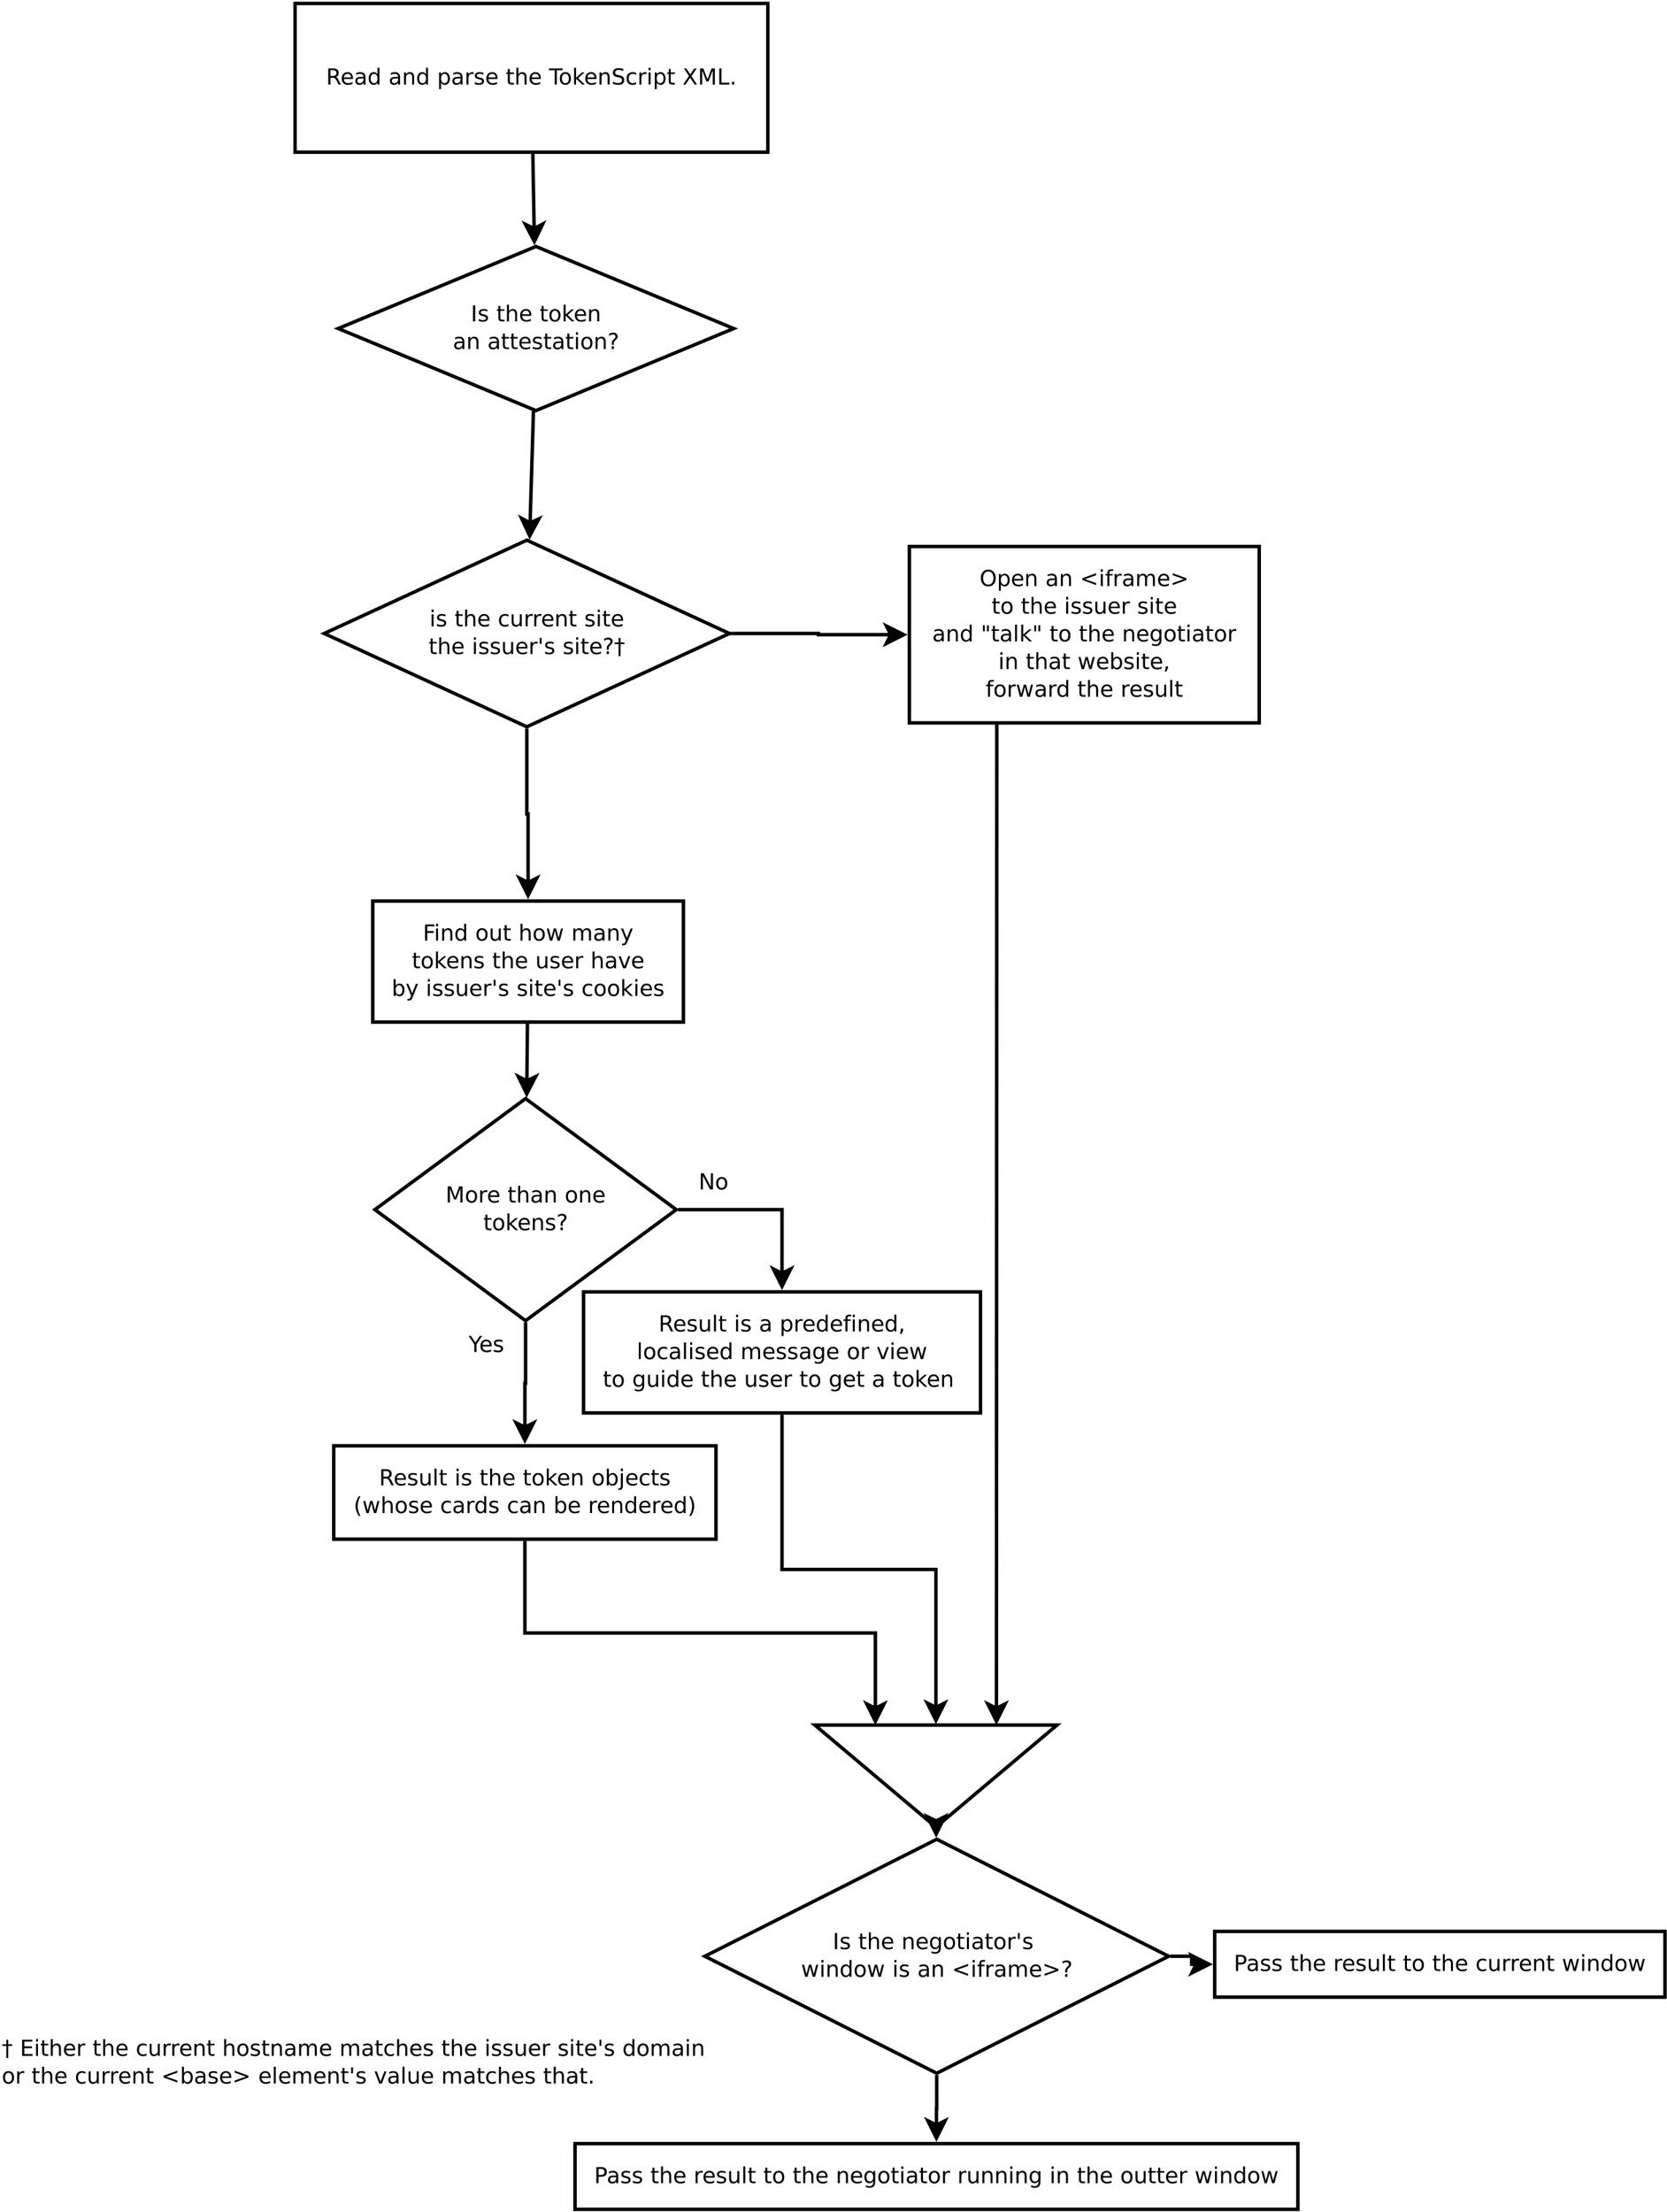 <?xml version="1.0" encoding="UTF-8"?>
<svg xmlns="http://www.w3.org/2000/svg" xmlns:xlink="http://www.w3.org/1999/xlink" width="964pt" height="1279pt" viewBox="0 0 964 1279" version="1.1">
<defs>
<g>
<symbol overflow="visible" id="glyph0-0">
<path style="stroke:none;" d="M 0.641 2.266 L 0.641 -9.016 L 7.031 -9.016 L 7.031 2.266 Z M 1.359 1.547 L 6.328 1.547 L 6.328 -8.297 L 1.359 -8.297 Z M 1.359 1.547 "/>
</symbol>
<symbol overflow="visible" id="glyph0-1">
<path style="stroke:none;" d="M 5.688 -4.375 C 5.957 -4.281 6.219 -4.082 6.469 -3.781 C 6.727 -3.488 6.984 -3.078 7.234 -2.547 L 8.516 0 L 7.172 0 L 5.969 -2.391 C 5.664 -3.016 5.367 -3.426 5.078 -3.625 C 4.785 -3.832 4.391 -3.938 3.891 -3.938 L 2.516 -3.938 L 2.516 0 L 1.25 0 L 1.25 -9.328 L 4.109 -9.328 C 5.172 -9.328 5.961 -9.102 6.484 -8.656 C 7.016 -8.207 7.281 -7.535 7.281 -6.641 C 7.281 -6.055 7.141 -5.566 6.859 -5.172 C 6.586 -4.785 6.195 -4.52 5.688 -4.375 Z M 2.516 -8.297 L 2.516 -4.984 L 4.109 -4.984 C 4.711 -4.984 5.172 -5.125 5.484 -5.406 C 5.797 -5.688 5.953 -6.098 5.953 -6.641 C 5.953 -7.18 5.797 -7.594 5.484 -7.875 C 5.172 -8.156 4.711 -8.297 4.109 -8.297 Z M 2.516 -8.297 "/>
</symbol>
<symbol overflow="visible" id="glyph0-2">
<path style="stroke:none;" d="M 7.188 -3.781 L 7.188 -3.219 L 1.906 -3.219 C 1.957 -2.426 2.195 -1.82 2.625 -1.406 C 3.051 -1 3.645 -0.797 4.406 -0.797 C 4.844 -0.797 5.27 -0.848 5.688 -0.953 C 6.102 -1.066 6.516 -1.227 6.922 -1.438 L 6.922 -0.359 C 6.516 -0.18 6.094 -0.047 5.656 0.047 C 5.219 0.141 4.781 0.188 4.344 0.188 C 3.219 0.188 2.328 -0.133 1.672 -0.781 C 1.023 -1.438 0.703 -2.32 0.703 -3.438 C 0.703 -4.582 1.008 -5.488 1.625 -6.156 C 2.25 -6.832 3.086 -7.172 4.141 -7.172 C 5.078 -7.172 5.816 -6.863 6.359 -6.25 C 6.91 -5.645 7.188 -4.82 7.188 -3.781 Z M 6.047 -4.125 C 6.035 -4.75 5.859 -5.25 5.516 -5.625 C 5.172 -6 4.719 -6.188 4.156 -6.188 C 3.508 -6.188 2.992 -6.004 2.609 -5.641 C 2.223 -5.285 2 -4.781 1.938 -4.125 Z M 6.047 -4.125 "/>
</symbol>
<symbol overflow="visible" id="glyph0-3">
<path style="stroke:none;" d="M 4.391 -3.516 C 3.461 -3.516 2.816 -3.406 2.453 -3.188 C 2.098 -2.977 1.922 -2.617 1.922 -2.109 C 1.922 -1.703 2.051 -1.379 2.312 -1.141 C 2.582 -0.898 2.953 -0.781 3.422 -0.781 C 4.055 -0.781 4.566 -1.004 4.953 -1.453 C 5.336 -1.91 5.531 -2.516 5.531 -3.266 L 5.531 -3.516 Z M 6.672 -4 L 6.672 0 L 5.531 0 L 5.531 -1.062 C 5.27 -0.633 4.941 -0.316 4.547 -0.109 C 4.16 0.086 3.68 0.188 3.109 0.188 C 2.391 0.188 1.816 -0.016 1.391 -0.422 C 0.973 -0.828 0.766 -1.363 0.766 -2.031 C 0.766 -2.82 1.023 -3.414 1.547 -3.812 C 2.078 -4.219 2.867 -4.422 3.922 -4.422 L 5.531 -4.422 L 5.531 -4.531 C 5.531 -5.062 5.352 -5.469 5 -5.75 C 4.656 -6.039 4.172 -6.188 3.547 -6.188 C 3.141 -6.188 2.75 -6.141 2.375 -6.047 C 2 -5.953 1.633 -5.812 1.281 -5.625 L 1.281 -6.672 C 1.695 -6.836 2.102 -6.961 2.5 -7.047 C 2.895 -7.129 3.281 -7.172 3.656 -7.172 C 4.676 -7.172 5.43 -6.906 5.922 -6.375 C 6.422 -5.852 6.672 -5.062 6.672 -4 Z M 6.672 -4 "/>
</symbol>
<symbol overflow="visible" id="glyph0-4">
<path style="stroke:none;" d="M 5.812 -5.938 L 5.812 -9.719 L 6.953 -9.719 L 6.953 0 L 5.812 0 L 5.812 -1.047 C 5.57 -0.629 5.266 -0.316 4.891 -0.109 C 4.523 0.086 4.082 0.188 3.562 0.188 C 2.719 0.188 2.031 -0.148 1.5 -0.828 C 0.969 -1.504 0.703 -2.395 0.703 -3.5 C 0.703 -4.594 0.969 -5.477 1.5 -6.156 C 2.031 -6.832 2.719 -7.172 3.562 -7.172 C 4.082 -7.172 4.523 -7.066 4.891 -6.859 C 5.266 -6.66 5.57 -6.352 5.812 -5.938 Z M 1.891 -3.5 C 1.891 -2.645 2.062 -1.977 2.406 -1.5 C 2.758 -1.02 3.238 -0.781 3.844 -0.781 C 4.457 -0.781 4.938 -1.02 5.281 -1.5 C 5.633 -1.977 5.812 -2.645 5.812 -3.5 C 5.812 -4.344 5.633 -5.004 5.281 -5.484 C 4.938 -5.961 4.457 -6.203 3.844 -6.203 C 3.238 -6.203 2.758 -5.961 2.406 -5.484 C 2.062 -5.004 1.891 -4.344 1.891 -3.5 Z M 1.891 -3.5 "/>
</symbol>
<symbol overflow="visible" id="glyph0-5">
<path style="stroke:none;" d=""/>
</symbol>
<symbol overflow="visible" id="glyph0-6">
<path style="stroke:none;" d="M 7.016 -4.219 L 7.016 0 L 5.875 0 L 5.875 -4.188 C 5.875 -4.852 5.742 -5.348 5.484 -5.672 C 5.223 -6.004 4.836 -6.172 4.328 -6.172 C 3.703 -6.172 3.207 -5.973 2.844 -5.578 C 2.488 -5.18 2.312 -4.641 2.312 -3.953 L 2.312 0 L 1.156 0 L 1.156 -7 L 2.312 -7 L 2.312 -5.906 C 2.594 -6.332 2.914 -6.648 3.281 -6.859 C 3.656 -7.066 4.086 -7.172 4.578 -7.172 C 5.379 -7.172 5.984 -6.922 6.391 -6.422 C 6.805 -5.922 7.016 -5.188 7.016 -4.219 Z M 7.016 -4.219 "/>
</symbol>
<symbol overflow="visible" id="glyph0-7">
<path style="stroke:none;" d="M 2.312 -1.047 L 2.312 2.656 L 1.156 2.656 L 1.156 -7 L 2.312 -7 L 2.312 -5.938 C 2.562 -6.352 2.867 -6.66 3.234 -6.859 C 3.598 -7.066 4.039 -7.172 4.562 -7.172 C 5.406 -7.172 6.094 -6.832 6.625 -6.156 C 7.156 -5.477 7.422 -4.594 7.422 -3.5 C 7.422 -2.395 7.156 -1.504 6.625 -0.828 C 6.094 -0.148 5.406 0.188 4.562 0.188 C 4.039 0.188 3.598 0.086 3.234 -0.109 C 2.867 -0.316 2.562 -0.629 2.312 -1.047 Z M 6.234 -3.5 C 6.234 -4.344 6.055 -5.004 5.703 -5.484 C 5.359 -5.961 4.883 -6.203 4.281 -6.203 C 3.664 -6.203 3.18 -5.961 2.828 -5.484 C 2.484 -5.004 2.312 -4.344 2.312 -3.5 C 2.312 -2.645 2.484 -1.977 2.828 -1.5 C 3.18 -1.02 3.664 -0.781 4.281 -0.781 C 4.883 -0.781 5.359 -1.02 5.703 -1.5 C 6.055 -1.977 6.234 -2.645 6.234 -3.5 Z M 6.234 -3.5 "/>
</symbol>
<symbol overflow="visible" id="glyph0-8">
<path style="stroke:none;" d="M 5.266 -5.922 C 5.129 -5.992 4.984 -6.047 4.828 -6.078 C 4.68 -6.117 4.52 -6.141 4.344 -6.141 C 3.688 -6.141 3.18 -5.926 2.828 -5.5 C 2.484 -5.082 2.312 -4.477 2.312 -3.688 L 2.312 0 L 1.156 0 L 1.156 -7 L 2.312 -7 L 2.312 -5.906 C 2.562 -6.332 2.879 -6.648 3.266 -6.859 C 3.648 -7.066 4.117 -7.172 4.672 -7.172 C 4.754 -7.172 4.844 -7.164 4.938 -7.156 C 5.031 -7.145 5.133 -7.129 5.25 -7.109 Z M 5.266 -5.922 "/>
</symbol>
<symbol overflow="visible" id="glyph0-9">
<path style="stroke:none;" d="M 5.672 -6.797 L 5.672 -5.703 C 5.348 -5.867 5.008 -5.992 4.656 -6.078 C 4.301 -6.16 3.938 -6.203 3.562 -6.203 C 3 -6.203 2.57 -6.113 2.281 -5.938 C 2 -5.77 1.859 -5.508 1.859 -5.156 C 1.859 -4.883 1.957 -4.672 2.156 -4.516 C 2.363 -4.367 2.773 -4.227 3.391 -4.094 L 3.781 -4 C 4.602 -3.832 5.188 -3.586 5.531 -3.266 C 5.875 -2.941 6.047 -2.5 6.047 -1.938 C 6.047 -1.281 5.785 -0.758 5.266 -0.375 C 4.754 0 4.051 0.188 3.156 0.188 C 2.781 0.188 2.391 0.148 1.984 0.078 C 1.578 0.004 1.145 -0.102 0.688 -0.25 L 0.688 -1.438 C 1.113 -1.219 1.531 -1.051 1.938 -0.938 C 2.352 -0.832 2.766 -0.781 3.172 -0.781 C 3.711 -0.781 4.129 -0.875 4.422 -1.062 C 4.711 -1.25 4.859 -1.508 4.859 -1.844 C 4.859 -2.156 4.754 -2.395 4.547 -2.562 C 4.336 -2.727 3.875 -2.891 3.156 -3.047 L 2.766 -3.141 C 2.047 -3.285 1.531 -3.516 1.219 -3.828 C 0.906 -4.141 0.75 -4.566 0.75 -5.109 C 0.75 -5.766 0.977 -6.27 1.438 -6.625 C 1.906 -6.988 2.57 -7.172 3.438 -7.172 C 3.852 -7.172 4.25 -7.141 4.625 -7.078 C 5 -7.016 5.348 -6.922 5.672 -6.797 Z M 5.672 -6.797 "/>
</symbol>
<symbol overflow="visible" id="glyph0-10">
<path style="stroke:none;" d="M 2.344 -8.984 L 2.344 -7 L 4.719 -7 L 4.719 -6.109 L 2.344 -6.109 L 2.344 -2.312 C 2.344 -1.738 2.422 -1.367 2.578 -1.203 C 2.734 -1.047 3.051 -0.969 3.531 -0.969 L 4.719 -0.969 L 4.719 0 L 3.531 0 C 2.645 0 2.031 -0.164 1.688 -0.5 C 1.352 -0.832 1.188 -1.438 1.188 -2.312 L 1.188 -6.109 L 0.344 -6.109 L 0.344 -7 L 1.188 -7 L 1.188 -8.984 Z M 2.344 -8.984 "/>
</symbol>
<symbol overflow="visible" id="glyph0-11">
<path style="stroke:none;" d="M 7.016 -4.219 L 7.016 0 L 5.875 0 L 5.875 -4.188 C 5.875 -4.852 5.742 -5.348 5.484 -5.672 C 5.223 -6.004 4.836 -6.172 4.328 -6.172 C 3.703 -6.172 3.207 -5.973 2.844 -5.578 C 2.488 -5.18 2.312 -4.641 2.312 -3.953 L 2.312 0 L 1.156 0 L 1.156 -9.719 L 2.312 -9.719 L 2.312 -5.906 C 2.594 -6.332 2.914 -6.648 3.281 -6.859 C 3.656 -7.066 4.086 -7.172 4.578 -7.172 C 5.379 -7.172 5.984 -6.922 6.391 -6.422 C 6.805 -5.922 7.016 -5.188 7.016 -4.219 Z M 7.016 -4.219 "/>
</symbol>
<symbol overflow="visible" id="glyph0-12">
<path style="stroke:none;" d="M -0.031 -9.328 L 7.859 -9.328 L 7.859 -8.266 L 4.547 -8.266 L 4.547 0 L 3.281 0 L 3.281 -8.266 L -0.031 -8.266 Z M -0.031 -9.328 "/>
</symbol>
<symbol overflow="visible" id="glyph0-13">
<path style="stroke:none;" d="M 3.922 -6.188 C 3.305 -6.188 2.816 -5.945 2.453 -5.469 C 2.098 -4.988 1.922 -4.332 1.922 -3.5 C 1.922 -2.656 2.098 -1.992 2.453 -1.516 C 2.805 -1.035 3.297 -0.797 3.922 -0.797 C 4.535 -0.797 5.02 -1.035 5.375 -1.516 C 5.727 -2.004 5.906 -2.664 5.906 -3.5 C 5.906 -4.32 5.727 -4.973 5.375 -5.453 C 5.02 -5.941 4.535 -6.188 3.922 -6.188 Z M 3.922 -7.172 C 4.922 -7.172 5.703 -6.844 6.266 -6.188 C 6.836 -5.539 7.125 -4.645 7.125 -3.5 C 7.125 -2.352 6.836 -1.453 6.266 -0.797 C 5.703 -0.141 4.922 0.188 3.922 0.188 C 2.91 0.188 2.117 -0.141 1.547 -0.797 C 0.984 -1.453 0.703 -2.352 0.703 -3.5 C 0.703 -4.645 0.984 -5.539 1.547 -6.188 C 2.117 -6.844 2.91 -7.172 3.922 -7.172 Z M 3.922 -7.172 "/>
</symbol>
<symbol overflow="visible" id="glyph0-14">
<path style="stroke:none;" d="M 1.156 -9.719 L 2.312 -9.719 L 2.312 -3.984 L 5.75 -7 L 7.219 -7 L 3.5 -3.719 L 7.375 0 L 5.875 0 L 2.312 -3.422 L 2.312 0 L 1.156 0 Z M 1.156 -9.719 "/>
</symbol>
<symbol overflow="visible" id="glyph0-15">
<path style="stroke:none;" d="M 6.844 -9.016 L 6.844 -7.797 C 6.363 -8.023 5.91 -8.191 5.484 -8.297 C 5.066 -8.41 4.66 -8.469 4.266 -8.469 C 3.578 -8.469 3.047 -8.332 2.672 -8.062 C 2.297 -7.801 2.109 -7.426 2.109 -6.938 C 2.109 -6.52 2.234 -6.207 2.484 -6 C 2.734 -5.789 3.203 -5.625 3.891 -5.5 L 4.656 -5.344 C 5.594 -5.156 6.285 -4.836 6.734 -4.391 C 7.18 -3.941 7.406 -3.336 7.406 -2.578 C 7.406 -1.672 7.102 -0.984 6.5 -0.516 C 5.895 -0.047 5.008 0.188 3.844 0.188 C 3.395 0.188 2.922 0.133 2.422 0.031 C 1.93 -0.07 1.414 -0.219 0.875 -0.406 L 0.875 -1.719 C 1.395 -1.426 1.898 -1.207 2.391 -1.062 C 2.879 -0.914 3.363 -0.844 3.844 -0.844 C 4.562 -0.844 5.113 -0.984 5.5 -1.266 C 5.895 -1.547 6.094 -1.953 6.094 -2.484 C 6.094 -2.941 5.953 -3.297 5.672 -3.547 C 5.391 -3.805 4.926 -4.004 4.281 -4.141 L 3.516 -4.281 C 2.578 -4.469 1.895 -4.758 1.469 -5.156 C 1.051 -5.562 0.844 -6.117 0.844 -6.828 C 0.844 -7.66 1.133 -8.312 1.719 -8.781 C 2.301 -9.258 3.102 -9.5 4.125 -9.5 C 4.562 -9.5 5.004 -9.457 5.453 -9.375 C 5.91 -9.301 6.375 -9.18 6.844 -9.016 Z M 6.844 -9.016 "/>
</symbol>
<symbol overflow="visible" id="glyph0-16">
<path style="stroke:none;" d="M 6.25 -6.734 L 6.25 -5.656 C 5.914 -5.832 5.586 -5.961 5.266 -6.047 C 4.941 -6.141 4.613 -6.188 4.281 -6.188 C 3.531 -6.188 2.945 -5.953 2.531 -5.484 C 2.125 -5.016 1.922 -4.352 1.922 -3.5 C 1.922 -2.645 2.125 -1.977 2.531 -1.5 C 2.945 -1.031 3.531 -0.797 4.281 -0.797 C 4.613 -0.797 4.941 -0.836 5.266 -0.922 C 5.586 -1.016 5.914 -1.148 6.25 -1.328 L 6.25 -0.266 C 5.926 -0.117 5.594 -0.008 5.25 0.062 C 4.906 0.145 4.539 0.188 4.156 0.188 C 3.094 0.188 2.25 -0.145 1.625 -0.812 C 1.008 -1.477 0.703 -2.375 0.703 -3.5 C 0.703 -4.633 1.016 -5.531 1.641 -6.188 C 2.273 -6.844 3.133 -7.172 4.219 -7.172 C 4.57 -7.172 4.914 -7.133 5.25 -7.062 C 5.594 -6.988 5.926 -6.879 6.25 -6.734 Z M 6.25 -6.734 "/>
</symbol>
<symbol overflow="visible" id="glyph0-17">
<path style="stroke:none;" d="M 1.203 -7 L 2.359 -7 L 2.359 0 L 1.203 0 Z M 1.203 -9.719 L 2.359 -9.719 L 2.359 -8.266 L 1.203 -8.266 Z M 1.203 -9.719 "/>
</symbol>
<symbol overflow="visible" id="glyph0-18">
<path style="stroke:none;" d="M 0.812 -9.328 L 2.156 -9.328 L 4.484 -5.859 L 6.812 -9.328 L 8.172 -9.328 L 5.172 -4.844 L 8.359 0 L 7.016 0 L 4.391 -3.969 L 1.75 0 L 0.375 0 L 3.719 -4.984 Z M 0.812 -9.328 "/>
</symbol>
<symbol overflow="visible" id="glyph0-19">
<path style="stroke:none;" d="M 1.25 -9.328 L 3.141 -9.328 L 5.516 -2.984 L 7.906 -9.328 L 9.797 -9.328 L 9.797 0 L 8.562 0 L 8.562 -8.188 L 6.156 -1.797 L 4.891 -1.797 L 2.484 -8.188 L 2.484 0 L 1.25 0 Z M 1.25 -9.328 "/>
</symbol>
<symbol overflow="visible" id="glyph0-20">
<path style="stroke:none;" d="M 1.25 -9.328 L 2.516 -9.328 L 2.516 -1.062 L 7.062 -1.062 L 7.062 0 L 1.25 0 Z M 1.25 -9.328 "/>
</symbol>
<symbol overflow="visible" id="glyph0-21">
<path style="stroke:none;" d="M 1.375 -1.594 L 2.688 -1.594 L 2.688 0 L 1.375 0 Z M 1.375 -1.594 "/>
</symbol>
<symbol overflow="visible" id="glyph0-22">
<path style="stroke:none;" d="M 1.25 -9.328 L 2.516 -9.328 L 2.516 0 L 1.25 0 Z M 1.25 -9.328 "/>
</symbol>
<symbol overflow="visible" id="glyph0-23">
<path style="stroke:none;" d="M 2.438 -1.594 L 3.719 -1.594 L 3.719 0 L 2.438 0 Z M 3.672 -2.5 L 2.484 -2.5 L 2.484 -3.469 C 2.484 -3.883 2.539 -4.227 2.656 -4.5 C 2.77 -4.77 3.016 -5.086 3.391 -5.453 L 3.953 -6 C 4.191 -6.227 4.363 -6.438 4.469 -6.625 C 4.57 -6.82 4.625 -7.023 4.625 -7.234 C 4.625 -7.598 4.488 -7.895 4.219 -8.125 C 3.945 -8.352 3.586 -8.469 3.141 -8.469 C 2.805 -8.469 2.453 -8.395 2.078 -8.25 C 1.711 -8.102 1.328 -7.891 0.922 -7.609 L 0.922 -8.797 C 1.305 -9.023 1.703 -9.195 2.109 -9.312 C 2.516 -9.438 2.93 -9.5 3.359 -9.5 C 4.117 -9.5 4.734 -9.297 5.203 -8.891 C 5.672 -8.484 5.906 -7.953 5.906 -7.297 C 5.906 -6.973 5.828 -6.672 5.672 -6.391 C 5.523 -6.109 5.266 -5.785 4.891 -5.422 L 4.344 -4.891 C 4.145 -4.691 4.004 -4.535 3.922 -4.422 C 3.836 -4.316 3.781 -4.211 3.75 -4.109 C 3.727 -4.016 3.707 -3.906 3.688 -3.781 C 3.676 -3.656 3.672 -3.488 3.672 -3.281 Z M 3.672 -2.5 "/>
</symbol>
<symbol overflow="visible" id="glyph0-24">
<path style="stroke:none;" d="M 5.047 -8.469 C 4.129 -8.469 3.398 -8.125 2.859 -7.438 C 2.316 -6.758 2.047 -5.832 2.047 -4.656 C 2.047 -3.477 2.316 -2.547 2.859 -1.859 C 3.398 -1.18 4.129 -0.844 5.047 -0.844 C 5.961 -0.844 6.688 -1.18 7.219 -1.859 C 7.75 -2.547 8.016 -3.477 8.016 -4.656 C 8.016 -5.832 7.75 -6.758 7.219 -7.438 C 6.688 -8.125 5.961 -8.469 5.047 -8.469 Z M 5.047 -9.5 C 6.348 -9.5 7.391 -9.055 8.172 -8.172 C 8.961 -7.297 9.359 -6.125 9.359 -4.656 C 9.359 -3.188 8.961 -2.008 8.172 -1.125 C 7.391 -0.25 6.348 0.188 5.047 0.188 C 3.734 0.188 2.68 -0.25 1.891 -1.125 C 1.109 -2 0.719 -3.176 0.719 -4.656 C 0.719 -6.125 1.109 -7.297 1.891 -8.172 C 2.68 -9.055 3.734 -9.5 5.047 -9.5 Z M 5.047 -9.5 "/>
</symbol>
<symbol overflow="visible" id="glyph0-25">
<path style="stroke:none;" d="M 9.359 -6.297 L 2.922 -4 L 9.359 -1.719 L 9.359 -0.594 L 1.359 -3.5 L 1.359 -4.531 L 9.359 -7.438 Z M 9.359 -6.297 "/>
</symbol>
<symbol overflow="visible" id="glyph0-26">
<path style="stroke:none;" d="M 4.75 -9.719 L 4.75 -8.766 L 3.656 -8.766 C 3.238 -8.766 2.945 -8.68 2.781 -8.516 C 2.625 -8.348 2.547 -8.047 2.547 -7.609 L 2.547 -7 L 4.438 -7 L 4.438 -6.109 L 2.547 -6.109 L 2.547 0 L 1.391 0 L 1.391 -6.109 L 0.297 -6.109 L 0.297 -7 L 1.391 -7 L 1.391 -7.484 C 1.391 -8.266 1.57 -8.832 1.938 -9.188 C 2.301 -9.539 2.875 -9.719 3.656 -9.719 Z M 4.75 -9.719 "/>
</symbol>
<symbol overflow="visible" id="glyph0-27">
<path style="stroke:none;" d="M 6.656 -5.656 C 6.938 -6.164 7.273 -6.547 7.672 -6.797 C 8.078 -7.047 8.551 -7.172 9.094 -7.172 C 9.82 -7.172 10.383 -6.914 10.781 -6.406 C 11.176 -5.895 11.375 -5.164 11.375 -4.219 L 11.375 0 L 10.219 0 L 10.219 -4.188 C 10.219 -4.852 10.098 -5.348 9.859 -5.672 C 9.629 -6.004 9.27 -6.172 8.781 -6.172 C 8.188 -6.172 7.711 -5.973 7.359 -5.578 C 7.016 -5.18 6.844 -4.641 6.844 -3.953 L 6.844 0 L 5.688 0 L 5.688 -4.188 C 5.688 -4.863 5.566 -5.363 5.328 -5.688 C 5.098 -6.008 4.734 -6.172 4.234 -6.172 C 3.648 -6.172 3.18 -5.969 2.828 -5.562 C 2.484 -5.164 2.312 -4.629 2.312 -3.953 L 2.312 0 L 1.156 0 L 1.156 -7 L 2.312 -7 L 2.312 -5.906 C 2.582 -6.332 2.898 -6.648 3.266 -6.859 C 3.629 -7.066 4.062 -7.172 4.562 -7.172 C 5.07 -7.172 5.504 -7.039 5.859 -6.781 C 6.223 -6.52 6.488 -6.145 6.656 -5.656 Z M 6.656 -5.656 "/>
</symbol>
<symbol overflow="visible" id="glyph0-28">
<path style="stroke:none;" d="M 1.359 -6.297 L 1.359 -7.438 L 9.359 -4.531 L 9.359 -3.5 L 1.359 -0.594 L 1.359 -1.719 L 7.797 -4 Z M 1.359 -6.297 "/>
</symbol>
<symbol overflow="visible" id="glyph0-29">
<path style="stroke:none;" d="M 1.094 -2.766 L 1.094 -7 L 2.234 -7 L 2.234 -2.812 C 2.234 -2.145 2.363 -1.645 2.625 -1.312 C 2.883 -0.977 3.27 -0.812 3.781 -0.812 C 4.406 -0.812 4.895 -1.008 5.25 -1.406 C 5.613 -1.801 5.797 -2.344 5.797 -3.031 L 5.797 -7 L 6.953 -7 L 6.953 0 L 5.797 0 L 5.797 -1.078 C 5.516 -0.648 5.191 -0.332 4.828 -0.125 C 4.461 0.082 4.035 0.188 3.547 0.188 C 2.742 0.188 2.133 -0.062 1.719 -0.562 C 1.301 -1.062 1.094 -1.797 1.094 -2.766 Z M 3.984 -7.172 Z M 3.984 -7.172 "/>
</symbol>
<symbol overflow="visible" id="glyph0-30">
<path style="stroke:none;" d="M 2.297 -9.328 L 2.297 -5.859 L 1.234 -5.859 L 1.234 -9.328 Z M 4.656 -9.328 L 4.656 -5.859 L 3.594 -5.859 L 3.594 -9.328 Z M 4.656 -9.328 "/>
</symbol>
<symbol overflow="visible" id="glyph0-31">
<path style="stroke:none;" d="M 1.203 -9.719 L 2.359 -9.719 L 2.359 0 L 1.203 0 Z M 1.203 -9.719 "/>
</symbol>
<symbol overflow="visible" id="glyph0-32">
<path style="stroke:none;" d="M 5.812 -3.578 C 5.812 -4.41 5.641 -5.055 5.297 -5.516 C 4.953 -5.973 4.469 -6.203 3.844 -6.203 C 3.227 -6.203 2.75 -5.973 2.406 -5.516 C 2.062 -5.055 1.891 -4.41 1.891 -3.578 C 1.891 -2.754 2.062 -2.113 2.406 -1.656 C 2.75 -1.195 3.227 -0.969 3.844 -0.969 C 4.469 -0.969 4.953 -1.195 5.297 -1.656 C 5.641 -2.113 5.812 -2.754 5.812 -3.578 Z M 6.953 -0.875 C 6.953 0.32 6.688 1.207 6.156 1.781 C 5.633 2.363 4.828 2.656 3.734 2.656 C 3.328 2.656 2.945 2.625 2.594 2.562 C 2.238 2.508 1.891 2.422 1.547 2.297 L 1.547 1.172 C 1.891 1.359 2.223 1.492 2.547 1.578 C 2.879 1.672 3.219 1.719 3.562 1.719 C 4.312 1.719 4.875 1.52 5.25 1.125 C 5.625 0.727 5.812 0.133 5.812 -0.656 L 5.812 -1.234 C 5.57 -0.816 5.266 -0.504 4.891 -0.297 C 4.523 -0.098 4.082 0 3.562 0 C 2.707 0 2.016 -0.328 1.484 -0.984 C 0.961 -1.641 0.703 -2.504 0.703 -3.578 C 0.703 -4.66 0.961 -5.531 1.484 -6.188 C 2.016 -6.844 2.707 -7.172 3.562 -7.172 C 4.082 -7.172 4.523 -7.066 4.891 -6.859 C 5.266 -6.648 5.57 -6.344 5.812 -5.938 L 5.812 -7 L 6.953 -7 Z M 6.953 -0.875 "/>
</symbol>
<symbol overflow="visible" id="glyph0-33">
<path style="stroke:none;" d="M 0.531 -7 L 1.688 -7 L 3.125 -1.531 L 4.562 -7 L 5.906 -7 L 7.344 -1.531 L 8.781 -7 L 9.922 -7 L 8.094 0 L 6.734 0 L 5.234 -5.734 L 3.719 0 L 2.375 0 Z M 0.531 -7 "/>
</symbol>
<symbol overflow="visible" id="glyph0-34">
<path style="stroke:none;" d="M 6.234 -3.5 C 6.234 -4.344 6.055 -5.004 5.703 -5.484 C 5.359 -5.961 4.883 -6.203 4.281 -6.203 C 3.664 -6.203 3.18 -5.961 2.828 -5.484 C 2.484 -5.004 2.312 -4.344 2.312 -3.5 C 2.312 -2.645 2.484 -1.977 2.828 -1.5 C 3.18 -1.02 3.664 -0.781 4.281 -0.781 C 4.883 -0.781 5.359 -1.02 5.703 -1.5 C 6.055 -1.977 6.234 -2.645 6.234 -3.5 Z M 2.312 -5.938 C 2.562 -6.352 2.867 -6.66 3.234 -6.859 C 3.598 -7.066 4.039 -7.172 4.562 -7.172 C 5.406 -7.172 6.094 -6.832 6.625 -6.156 C 7.156 -5.477 7.422 -4.594 7.422 -3.5 C 7.422 -2.395 7.156 -1.504 6.625 -0.828 C 6.094 -0.148 5.406 0.188 4.562 0.188 C 4.039 0.188 3.598 0.086 3.234 -0.109 C 2.867 -0.316 2.562 -0.629 2.312 -1.047 L 2.312 0 L 1.156 0 L 1.156 -9.719 L 2.312 -9.719 Z M 2.312 -5.938 "/>
</symbol>
<symbol overflow="visible" id="glyph0-35">
<path style="stroke:none;" d="M 1.5 -1.594 L 2.812 -1.594 L 2.812 -0.516 L 1.797 1.484 L 0.984 1.484 L 1.5 -0.516 Z M 1.5 -1.594 "/>
</symbol>
<symbol overflow="visible" id="glyph0-36">
<path style="stroke:none;" d="M 1.25 -9.328 L 6.609 -9.328 L 6.609 -8.266 L 2.516 -8.266 L 2.516 -5.516 L 6.219 -5.516 L 6.219 -4.453 L 2.516 -4.453 L 2.516 0 L 1.25 0 Z M 1.25 -9.328 "/>
</symbol>
<symbol overflow="visible" id="glyph0-37">
<path style="stroke:none;" d="M 4.125 0.656 C 3.789 1.488 3.469 2.031 3.156 2.281 C 2.852 2.531 2.445 2.656 1.938 2.656 L 1.016 2.656 L 1.016 1.703 L 1.688 1.703 C 2 1.703 2.242 1.625 2.422 1.469 C 2.598 1.32 2.789 0.969 3 0.406 L 3.219 -0.109 L 0.375 -7 L 1.594 -7 L 3.781 -1.531 L 5.969 -7 L 7.188 -7 Z M 4.125 0.656 "/>
</symbol>
<symbol overflow="visible" id="glyph0-38">
<path style="stroke:none;" d="M 0.375 -7 L 1.594 -7 L 3.781 -1.125 L 5.969 -7 L 7.188 -7 L 4.562 0 L 3 0 Z M 0.375 -7 "/>
</symbol>
<symbol overflow="visible" id="glyph0-39">
<path style="stroke:none;" d="M 2.297 -9.328 L 2.297 -5.859 L 1.234 -5.859 L 1.234 -9.328 Z M 2.297 -9.328 "/>
</symbol>
<symbol overflow="visible" id="glyph0-40">
<path style="stroke:none;" d="M 2.656 -9.328 L 3.75 -9.328 L 3.75 -6.703 L 6.047 -6.703 L 6.047 -5.75 L 3.75 -5.75 L 3.75 1.234 L 2.656 1.234 L 2.656 -5.75 L 0.359 -5.75 L 0.359 -6.703 L 2.656 -6.703 Z M 2.656 -9.328 "/>
</symbol>
<symbol overflow="visible" id="glyph0-41">
<path style="stroke:none;" d="M 1.203 -7 L 2.359 -7 L 2.359 0.125 C 2.359 1.02 2.188 1.664 1.844 2.062 C 1.508 2.457 0.961 2.656 0.203 2.656 L -0.234 2.656 L -0.234 1.688 L 0.078 1.688 C 0.516 1.688 0.812 1.582 0.969 1.375 C 1.125 1.176 1.203 0.758 1.203 0.125 Z M 1.203 -9.719 L 2.359 -9.719 L 2.359 -8.266 L 1.203 -8.266 Z M 1.203 -9.719 "/>
</symbol>
<symbol overflow="visible" id="glyph0-42">
<path style="stroke:none;" d="M 3.969 -9.703 C 3.406 -8.742 2.988 -7.797 2.719 -6.859 C 2.445 -5.93 2.312 -4.984 2.312 -4.016 C 2.312 -3.055 2.445 -2.102 2.719 -1.156 C 3 -0.219 3.414 0.727 3.969 1.688 L 2.969 1.688 C 2.344 0.707 1.875 -0.254 1.562 -1.203 C 1.25 -2.148 1.094 -3.086 1.094 -4.016 C 1.094 -4.941 1.25 -5.875 1.562 -6.812 C 1.875 -7.758 2.344 -8.723 2.969 -9.703 Z M 3.969 -9.703 "/>
</symbol>
<symbol overflow="visible" id="glyph0-43">
<path style="stroke:none;" d="M 1.031 -9.703 L 2.031 -9.703 C 2.656 -8.723 3.117 -7.758 3.422 -6.812 C 3.734 -5.875 3.891 -4.941 3.891 -4.016 C 3.891 -3.086 3.734 -2.148 3.422 -1.203 C 3.117 -0.254 2.656 0.707 2.031 1.688 L 1.031 1.688 C 1.582 0.727 1.992 -0.219 2.266 -1.156 C 2.535 -2.102 2.672 -3.055 2.672 -4.016 C 2.672 -4.984 2.535 -5.93 2.266 -6.859 C 1.992 -7.797 1.582 -8.742 1.031 -9.703 Z M 1.031 -9.703 "/>
</symbol>
<symbol overflow="visible" id="glyph0-44">
<path style="stroke:none;" d="M 2.516 -8.297 L 2.516 -4.781 L 4.109 -4.781 C 4.691 -4.781 5.145 -4.93 5.469 -5.234 C 5.789 -5.547 5.953 -5.984 5.953 -6.547 C 5.953 -7.098 5.789 -7.523 5.469 -7.828 C 5.145 -8.141 4.691 -8.297 4.109 -8.297 Z M 1.25 -9.328 L 4.109 -9.328 C 5.148 -9.328 5.938 -9.086 6.469 -8.609 C 7.008 -8.141 7.281 -7.453 7.281 -6.547 C 7.281 -5.617 7.008 -4.922 6.469 -4.453 C 5.938 -3.984 5.148 -3.75 4.109 -3.75 L 2.516 -3.75 L 2.516 0 L 1.25 0 Z M 1.25 -9.328 "/>
</symbol>
<symbol overflow="visible" id="glyph0-45">
<path style="stroke:none;" d="M 1.25 -9.328 L 7.156 -9.328 L 7.156 -8.266 L 2.516 -8.266 L 2.516 -5.5 L 6.953 -5.5 L 6.953 -4.438 L 2.516 -4.438 L 2.516 -1.062 L 7.266 -1.062 L 7.266 0 L 1.25 0 Z M 1.25 -9.328 "/>
</symbol>
<symbol overflow="visible" id="glyph0-46">
<path style="stroke:none;" d="M 1.25 -9.328 L 2.953 -9.328 L 7.094 -1.531 L 7.094 -9.328 L 8.312 -9.328 L 8.312 0 L 6.609 0 L 2.484 -7.797 L 2.484 0 L 1.25 0 Z M 1.25 -9.328 "/>
</symbol>
<symbol overflow="visible" id="glyph0-47">
<path style="stroke:none;" d="M -0.031 -9.328 L 1.328 -9.328 L 3.922 -5.5 L 6.484 -9.328 L 7.844 -9.328 L 4.547 -4.438 L 4.547 0 L 3.281 0 L 3.281 -4.438 Z M -0.031 -9.328 "/>
</symbol>
</g>
</defs>
<g id="surface4050">
<rect x="0" y="0" width="964" height="1279" style="fill:rgb(100%,100%,100%);fill-opacity:1;stroke:none;"/>
<path style="fill-rule:evenodd;fill:rgb(100%,100%,100%);fill-opacity:1;stroke-width:0.1;stroke-linecap:butt;stroke-linejoin:miter;stroke:rgb(0%,0%,0%);stroke-opacity:1;stroke-miterlimit:10;" d="M 8.531 7.3 L 22.2 7.3 L 22.2 11.6 L 8.531 11.6 Z M 8.531 7.3 " transform="matrix(20,0,0,20,0.025,-144)"/>
<g style="fill:rgb(0%,0%,0%);fill-opacity:1;">
  <use xlink:href="#glyph0-1" x="188.586" y="48.889"/>
  <use xlink:href="#glyph0-2" x="196.919" y="48.889"/>
  <use xlink:href="#glyph0-3" x="204.697" y="48.889"/>
  <use xlink:href="#glyph0-4" x="212.475" y="48.889"/>
  <use xlink:href="#glyph0-5" x="220.53" y="48.889"/>
  <use xlink:href="#glyph0-3" x="224.697" y="48.889"/>
  <use xlink:href="#glyph0-6" x="232.475" y="48.889"/>
  <use xlink:href="#glyph0-4" x="240.53" y="48.889"/>
  <use xlink:href="#glyph0-5" x="248.586" y="48.889"/>
  <use xlink:href="#glyph0-7" x="252.753" y="48.889"/>
  <use xlink:href="#glyph0-3" x="260.808" y="48.889"/>
  <use xlink:href="#glyph0-8" x="268.586" y="48.889"/>
  <use xlink:href="#glyph0-9" x="273.864" y="48.889"/>
  <use xlink:href="#glyph0-2" x="280.53" y="48.889"/>
  <use xlink:href="#glyph0-5" x="288.308" y="48.889"/>
  <use xlink:href="#glyph0-10" x="292.475" y="48.889"/>
  <use xlink:href="#glyph0-11" x="297.475" y="48.889"/>
  <use xlink:href="#glyph0-2" x="305.53" y="48.889"/>
  <use xlink:href="#glyph0-5" x="313.308" y="48.889"/>
  <use xlink:href="#glyph0-12" x="317.475" y="48.889"/>
  <use xlink:href="#glyph0-13" x="323.03" y="48.889"/>
  <use xlink:href="#glyph0-14" x="330.808" y="48.889"/>
  <use xlink:href="#glyph0-2" x="337.753" y="48.889"/>
  <use xlink:href="#glyph0-6" x="345.53" y="48.889"/>
  <use xlink:href="#glyph0-15" x="353.586" y="48.889"/>
  <use xlink:href="#glyph0-16" x="361.641" y="48.889"/>
  <use xlink:href="#glyph0-8" x="368.586" y="48.889"/>
  <use xlink:href="#glyph0-17" x="373.864" y="48.889"/>
  <use xlink:href="#glyph0-7" x="377.475" y="48.889"/>
  <use xlink:href="#glyph0-10" x="385.53" y="48.889"/>
  <use xlink:href="#glyph0-5" x="390.53" y="48.889"/>
  <use xlink:href="#glyph0-18" x="394.697" y="48.889"/>
  <use xlink:href="#glyph0-19" x="403.586" y="48.889"/>
  <use xlink:href="#glyph0-20" x="414.697" y="48.889"/>
  <use xlink:href="#glyph0-21" x="421.919" y="48.889"/>
</g>
<path style="fill-rule:evenodd;fill:rgb(100%,100%,100%);fill-opacity:1;stroke-width:0.1;stroke-linecap:butt;stroke-linejoin:miter;stroke:rgb(0%,0%,0%);stroke-opacity:1;stroke-miterlimit:10;" d="M 15.495 14.326 L 21.212 16.698 L 15.495 19.071 L 9.777 16.698 Z M 15.495 14.326 " transform="matrix(20,0,0,20,0.025,-144)"/>
<g style="fill:rgb(0%,0%,0%);fill-opacity:1;">
  <use xlink:href="#glyph0-22" x="272.281" y="185.854"/>
  <use xlink:href="#glyph0-9" x="276.17" y="185.854"/>
  <use xlink:href="#glyph0-5" x="282.837" y="185.854"/>
  <use xlink:href="#glyph0-10" x="287.003" y="185.854"/>
  <use xlink:href="#glyph0-11" x="292.003" y="185.854"/>
  <use xlink:href="#glyph0-2" x="300.059" y="185.854"/>
  <use xlink:href="#glyph0-5" x="307.837" y="185.854"/>
  <use xlink:href="#glyph0-10" x="312.003" y="185.854"/>
  <use xlink:href="#glyph0-13" x="317.003" y="185.854"/>
  <use xlink:href="#glyph0-14" x="324.781" y="185.854"/>
  <use xlink:href="#glyph0-2" x="331.726" y="185.854"/>
  <use xlink:href="#glyph0-6" x="339.503" y="185.854"/>
</g>
<g style="fill:rgb(0%,0%,0%);fill-opacity:1;">
  <use xlink:href="#glyph0-3" x="261.871" y="201.854"/>
  <use xlink:href="#glyph0-6" x="269.649" y="201.854"/>
  <use xlink:href="#glyph0-5" x="277.704" y="201.854"/>
  <use xlink:href="#glyph0-3" x="281.871" y="201.854"/>
  <use xlink:href="#glyph0-10" x="289.649" y="201.854"/>
  <use xlink:href="#glyph0-10" x="294.649" y="201.854"/>
  <use xlink:href="#glyph0-2" x="299.649" y="201.854"/>
  <use xlink:href="#glyph0-9" x="307.427" y="201.854"/>
  <use xlink:href="#glyph0-10" x="314.093" y="201.854"/>
  <use xlink:href="#glyph0-3" x="319.093" y="201.854"/>
  <use xlink:href="#glyph0-10" x="326.871" y="201.854"/>
  <use xlink:href="#glyph0-17" x="331.871" y="201.854"/>
  <use xlink:href="#glyph0-13" x="335.482" y="201.854"/>
  <use xlink:href="#glyph0-6" x="343.26" y="201.854"/>
  <use xlink:href="#glyph0-23" x="351.316" y="201.854"/>
</g>
<path style="fill:none;stroke-width:0.1;stroke-linecap:butt;stroke-linejoin:miter;stroke:rgb(0%,0%,0%);stroke-opacity:1;stroke-miterlimit:10;" d="M 15.405 11.65 L 15.443 13.806 " transform="matrix(20,0,0,20,0.025,-144)"/>
<path style="fill-rule:evenodd;fill:rgb(0%,0%,0%);fill-opacity:1;stroke-width:0.1;stroke-linecap:butt;stroke-linejoin:miter;stroke:rgb(0%,0%,0%);stroke-opacity:1;stroke-miterlimit:10;" d="M 15.45 14.181 L 15.191 13.686 L 15.443 13.806 L 15.691 13.677 Z M 15.45 14.181 " transform="matrix(20,0,0,20,0.025,-144)"/>
<path style="fill-rule:evenodd;fill:rgb(100%,100%,100%);fill-opacity:1;stroke-width:0.1;stroke-linecap:butt;stroke-linejoin:miter;stroke:rgb(0%,0%,0%);stroke-opacity:1;stroke-miterlimit:10;" d="M 26.293 23 L 36.408 23 L 36.408 28.1 L 26.293 28.1 Z M 26.293 23 " transform="matrix(20,0,0,20,0.025,-144)"/>
<g style="fill:rgb(0%,0%,0%);fill-opacity:1;">
  <use xlink:href="#glyph0-24" x="566.477" y="338.889"/>
  <use xlink:href="#glyph0-7" x="576.477" y="338.889"/>
  <use xlink:href="#glyph0-2" x="584.532" y="338.889"/>
  <use xlink:href="#glyph0-6" x="592.31" y="338.889"/>
  <use xlink:href="#glyph0-5" x="600.365" y="338.889"/>
  <use xlink:href="#glyph0-3" x="604.532" y="338.889"/>
  <use xlink:href="#glyph0-6" x="612.31" y="338.889"/>
  <use xlink:href="#glyph0-5" x="620.365" y="338.889"/>
  <use xlink:href="#glyph0-25" x="624.532" y="338.889"/>
  <use xlink:href="#glyph0-17" x="635.365" y="338.889"/>
  <use xlink:href="#glyph0-26" x="638.977" y="338.889"/>
  <use xlink:href="#glyph0-8" x="643.421" y="338.889"/>
  <use xlink:href="#glyph0-3" x="648.699" y="338.889"/>
  <use xlink:href="#glyph0-27" x="656.477" y="338.889"/>
  <use xlink:href="#glyph0-2" x="668.977" y="338.889"/>
  <use xlink:href="#glyph0-28" x="676.754" y="338.889"/>
</g>
<g style="fill:rgb(0%,0%,0%);fill-opacity:1;">
  <use xlink:href="#glyph0-10" x="573.43" y="354.889"/>
  <use xlink:href="#glyph0-13" x="578.43" y="354.889"/>
  <use xlink:href="#glyph0-5" x="586.207" y="354.889"/>
  <use xlink:href="#glyph0-10" x="590.374" y="354.889"/>
  <use xlink:href="#glyph0-11" x="595.374" y="354.889"/>
  <use xlink:href="#glyph0-2" x="603.43" y="354.889"/>
  <use xlink:href="#glyph0-5" x="611.207" y="354.889"/>
  <use xlink:href="#glyph0-17" x="615.374" y="354.889"/>
  <use xlink:href="#glyph0-9" x="618.985" y="354.889"/>
  <use xlink:href="#glyph0-9" x="625.652" y="354.889"/>
  <use xlink:href="#glyph0-29" x="632.319" y="354.889"/>
  <use xlink:href="#glyph0-2" x="640.374" y="354.889"/>
  <use xlink:href="#glyph0-8" x="648.152" y="354.889"/>
  <use xlink:href="#glyph0-5" x="653.43" y="354.889"/>
  <use xlink:href="#glyph0-9" x="657.596" y="354.889"/>
  <use xlink:href="#glyph0-17" x="664.263" y="354.889"/>
  <use xlink:href="#glyph0-10" x="667.874" y="354.889"/>
  <use xlink:href="#glyph0-2" x="672.874" y="354.889"/>
</g>
<g style="fill:rgb(0%,0%,0%);fill-opacity:1;">
  <use xlink:href="#glyph0-3" x="539.113" y="370.889"/>
  <use xlink:href="#glyph0-6" x="546.891" y="370.889"/>
  <use xlink:href="#glyph0-4" x="554.947" y="370.889"/>
  <use xlink:href="#glyph0-5" x="563.002" y="370.889"/>
  <use xlink:href="#glyph0-30" x="567.169" y="370.889"/>
  <use xlink:href="#glyph0-10" x="573.002" y="370.889"/>
  <use xlink:href="#glyph0-3" x="578.002" y="370.889"/>
  <use xlink:href="#glyph0-31" x="585.78" y="370.889"/>
  <use xlink:href="#glyph0-14" x="589.391" y="370.889"/>
  <use xlink:href="#glyph0-30" x="596.891" y="370.889"/>
  <use xlink:href="#glyph0-5" x="602.724" y="370.889"/>
  <use xlink:href="#glyph0-10" x="606.891" y="370.889"/>
  <use xlink:href="#glyph0-13" x="611.891" y="370.889"/>
  <use xlink:href="#glyph0-5" x="619.669" y="370.889"/>
  <use xlink:href="#glyph0-10" x="623.836" y="370.889"/>
  <use xlink:href="#glyph0-11" x="628.836" y="370.889"/>
  <use xlink:href="#glyph0-2" x="636.891" y="370.889"/>
  <use xlink:href="#glyph0-5" x="644.669" y="370.889"/>
  <use xlink:href="#glyph0-6" x="648.836" y="370.889"/>
  <use xlink:href="#glyph0-2" x="656.891" y="370.889"/>
  <use xlink:href="#glyph0-32" x="664.669" y="370.889"/>
  <use xlink:href="#glyph0-13" x="672.724" y="370.889"/>
  <use xlink:href="#glyph0-10" x="680.502" y="370.889"/>
  <use xlink:href="#glyph0-17" x="685.502" y="370.889"/>
  <use xlink:href="#glyph0-3" x="689.113" y="370.889"/>
  <use xlink:href="#glyph0-10" x="696.891" y="370.889"/>
  <use xlink:href="#glyph0-13" x="701.891" y="370.889"/>
  <use xlink:href="#glyph0-8" x="709.669" y="370.889"/>
</g>
<g style="fill:rgb(0%,0%,0%);fill-opacity:1;">
  <use xlink:href="#glyph0-17" x="577.316" y="386.889"/>
  <use xlink:href="#glyph0-6" x="580.928" y="386.889"/>
  <use xlink:href="#glyph0-5" x="588.983" y="386.889"/>
  <use xlink:href="#glyph0-10" x="593.15" y="386.889"/>
  <use xlink:href="#glyph0-11" x="598.15" y="386.889"/>
  <use xlink:href="#glyph0-3" x="606.205" y="386.889"/>
  <use xlink:href="#glyph0-10" x="613.983" y="386.889"/>
  <use xlink:href="#glyph0-5" x="618.983" y="386.889"/>
  <use xlink:href="#glyph0-33" x="623.15" y="386.889"/>
  <use xlink:href="#glyph0-2" x="633.705" y="386.889"/>
  <use xlink:href="#glyph0-34" x="641.483" y="386.889"/>
  <use xlink:href="#glyph0-9" x="649.539" y="386.889"/>
  <use xlink:href="#glyph0-17" x="656.205" y="386.889"/>
  <use xlink:href="#glyph0-10" x="659.816" y="386.889"/>
  <use xlink:href="#glyph0-2" x="664.816" y="386.889"/>
  <use xlink:href="#glyph0-35" x="672.594" y="386.889"/>
</g>
<g style="fill:rgb(0%,0%,0%);fill-opacity:1;">
  <use xlink:href="#glyph0-26" x="569.953" y="402.889"/>
  <use xlink:href="#glyph0-13" x="574.398" y="402.889"/>
  <use xlink:href="#glyph0-8" x="582.175" y="402.889"/>
  <use xlink:href="#glyph0-33" x="587.453" y="402.889"/>
  <use xlink:href="#glyph0-3" x="598.009" y="402.889"/>
  <use xlink:href="#glyph0-8" x="605.786" y="402.889"/>
  <use xlink:href="#glyph0-4" x="610.786" y="402.889"/>
  <use xlink:href="#glyph0-5" x="618.842" y="402.889"/>
  <use xlink:href="#glyph0-10" x="623.009" y="402.889"/>
  <use xlink:href="#glyph0-11" x="628.009" y="402.889"/>
  <use xlink:href="#glyph0-2" x="636.064" y="402.889"/>
  <use xlink:href="#glyph0-5" x="643.842" y="402.889"/>
  <use xlink:href="#glyph0-8" x="648.009" y="402.889"/>
  <use xlink:href="#glyph0-2" x="653.009" y="402.889"/>
  <use xlink:href="#glyph0-9" x="660.786" y="402.889"/>
  <use xlink:href="#glyph0-29" x="667.453" y="402.889"/>
  <use xlink:href="#glyph0-31" x="675.509" y="402.889"/>
  <use xlink:href="#glyph0-10" x="679.12" y="402.889"/>
</g>
<path style="fill-rule:evenodd;fill:rgb(100%,100%,100%);fill-opacity:1;stroke-width:0.1;stroke-linecap:butt;stroke-linejoin:miter;stroke:rgb(0%,0%,0%);stroke-opacity:1;stroke-miterlimit:10;" d="M 10.776 33.25 L 19.759 33.25 L 19.759 36.75 L 10.776 36.75 Z M 10.776 33.25 " transform="matrix(20,0,0,20,0.025,-144)"/>
<g style="fill:rgb(0%,0%,0%);fill-opacity:1;">
  <use xlink:href="#glyph0-36" x="244.555" y="543.889"/>
  <use xlink:href="#glyph0-17" x="250.944" y="543.889"/>
  <use xlink:href="#glyph0-6" x="254.555" y="543.889"/>
  <use xlink:href="#glyph0-4" x="262.61" y="543.889"/>
  <use xlink:href="#glyph0-5" x="270.666" y="543.889"/>
  <use xlink:href="#glyph0-13" x="274.832" y="543.889"/>
  <use xlink:href="#glyph0-29" x="282.61" y="543.889"/>
  <use xlink:href="#glyph0-10" x="290.666" y="543.889"/>
  <use xlink:href="#glyph0-5" x="295.666" y="543.889"/>
  <use xlink:href="#glyph0-11" x="299.832" y="543.889"/>
  <use xlink:href="#glyph0-13" x="307.888" y="543.889"/>
  <use xlink:href="#glyph0-33" x="315.666" y="543.889"/>
  <use xlink:href="#glyph0-5" x="326.221" y="543.889"/>
  <use xlink:href="#glyph0-27" x="330.388" y="543.889"/>
  <use xlink:href="#glyph0-3" x="342.888" y="543.889"/>
  <use xlink:href="#glyph0-6" x="350.666" y="543.889"/>
  <use xlink:href="#glyph0-37" x="358.721" y="543.889"/>
</g>
<g style="fill:rgb(0%,0%,0%);fill-opacity:1;">
  <use xlink:href="#glyph0-10" x="238.168" y="559.889"/>
  <use xlink:href="#glyph0-13" x="243.168" y="559.889"/>
  <use xlink:href="#glyph0-14" x="250.946" y="559.889"/>
  <use xlink:href="#glyph0-2" x="257.89" y="559.889"/>
  <use xlink:href="#glyph0-6" x="265.668" y="559.889"/>
  <use xlink:href="#glyph0-9" x="273.724" y="559.889"/>
  <use xlink:href="#glyph0-5" x="280.39" y="559.889"/>
  <use xlink:href="#glyph0-10" x="284.557" y="559.889"/>
  <use xlink:href="#glyph0-11" x="289.557" y="559.889"/>
  <use xlink:href="#glyph0-2" x="297.612" y="559.889"/>
  <use xlink:href="#glyph0-5" x="305.39" y="559.889"/>
  <use xlink:href="#glyph0-29" x="309.557" y="559.889"/>
  <use xlink:href="#glyph0-9" x="317.612" y="559.889"/>
  <use xlink:href="#glyph0-2" x="324.279" y="559.889"/>
  <use xlink:href="#glyph0-8" x="332.057" y="559.889"/>
  <use xlink:href="#glyph0-5" x="337.335" y="559.889"/>
  <use xlink:href="#glyph0-11" x="341.501" y="559.889"/>
  <use xlink:href="#glyph0-3" x="349.557" y="559.889"/>
  <use xlink:href="#glyph0-38" x="357.335" y="559.889"/>
  <use xlink:href="#glyph0-2" x="364.835" y="559.889"/>
</g>
<g style="fill:rgb(0%,0%,0%);fill-opacity:1;">
  <use xlink:href="#glyph0-34" x="226.488" y="575.889"/>
  <use xlink:href="#glyph0-37" x="234.544" y="575.889"/>
  <use xlink:href="#glyph0-5" x="242.044" y="575.889"/>
  <use xlink:href="#glyph0-17" x="246.211" y="575.889"/>
  <use xlink:href="#glyph0-9" x="249.822" y="575.889"/>
  <use xlink:href="#glyph0-9" x="256.488" y="575.889"/>
  <use xlink:href="#glyph0-29" x="263.155" y="575.889"/>
  <use xlink:href="#glyph0-2" x="271.211" y="575.889"/>
  <use xlink:href="#glyph0-8" x="278.988" y="575.889"/>
  <use xlink:href="#glyph0-39" x="284.266" y="575.889"/>
  <use xlink:href="#glyph0-9" x="287.877" y="575.889"/>
  <use xlink:href="#glyph0-5" x="294.544" y="575.889"/>
  <use xlink:href="#glyph0-9" x="298.711" y="575.889"/>
  <use xlink:href="#glyph0-17" x="305.377" y="575.889"/>
  <use xlink:href="#glyph0-10" x="308.988" y="575.889"/>
  <use xlink:href="#glyph0-2" x="313.988" y="575.889"/>
  <use xlink:href="#glyph0-39" x="321.766" y="575.889"/>
  <use xlink:href="#glyph0-9" x="325.377" y="575.889"/>
  <use xlink:href="#glyph0-5" x="332.044" y="575.889"/>
  <use xlink:href="#glyph0-16" x="336.211" y="575.889"/>
  <use xlink:href="#glyph0-13" x="343.155" y="575.889"/>
  <use xlink:href="#glyph0-13" x="350.933" y="575.889"/>
  <use xlink:href="#glyph0-14" x="358.711" y="575.889"/>
  <use xlink:href="#glyph0-17" x="366.211" y="575.889"/>
  <use xlink:href="#glyph0-2" x="369.822" y="575.889"/>
  <use xlink:href="#glyph0-9" x="377.599" y="575.889"/>
</g>
<path style="fill-rule:evenodd;fill:rgb(100%,100%,100%);fill-opacity:1;stroke-width:0.1;stroke-linecap:butt;stroke-linejoin:miter;stroke:rgb(0%,0%,0%);stroke-opacity:1;stroke-miterlimit:10;" d="M 15.195 38.962 L 19.552 42.172 L 15.195 45.383 L 10.838 42.172 Z M 15.195 38.962 " transform="matrix(20,0,0,20,0.025,-144)"/>
<g style="fill:rgb(0%,0%,0%);fill-opacity:1;">
  <use xlink:href="#glyph0-19" x="257.668" y="695.334"/>
  <use xlink:href="#glyph0-13" x="268.779" y="695.334"/>
  <use xlink:href="#glyph0-8" x="276.557" y="695.334"/>
  <use xlink:href="#glyph0-2" x="281.557" y="695.334"/>
  <use xlink:href="#glyph0-5" x="289.335" y="695.334"/>
  <use xlink:href="#glyph0-10" x="293.501" y="695.334"/>
  <use xlink:href="#glyph0-11" x="298.501" y="695.334"/>
  <use xlink:href="#glyph0-3" x="306.557" y="695.334"/>
  <use xlink:href="#glyph0-6" x="314.335" y="695.334"/>
  <use xlink:href="#glyph0-5" x="322.39" y="695.334"/>
  <use xlink:href="#glyph0-13" x="326.557" y="695.334"/>
  <use xlink:href="#glyph0-6" x="334.335" y="695.334"/>
  <use xlink:href="#glyph0-2" x="342.39" y="695.334"/>
</g>
<g style="fill:rgb(0%,0%,0%);fill-opacity:1;">
  <use xlink:href="#glyph0-10" x="279.484" y="711.334"/>
  <use xlink:href="#glyph0-13" x="284.484" y="711.334"/>
  <use xlink:href="#glyph0-14" x="292.262" y="711.334"/>
  <use xlink:href="#glyph0-2" x="299.207" y="711.334"/>
  <use xlink:href="#glyph0-6" x="306.984" y="711.334"/>
  <use xlink:href="#glyph0-9" x="315.04" y="711.334"/>
  <use xlink:href="#glyph0-23" x="321.707" y="711.334"/>
</g>
<path style="fill-rule:evenodd;fill:rgb(100%,100%,100%);fill-opacity:1;stroke-width:0.1;stroke-linecap:butt;stroke-linejoin:miter;stroke:rgb(0%,0%,0%);stroke-opacity:1;stroke-miterlimit:10;" d="M 16.871 44.55 L 28.349 44.55 L 28.349 48.05 L 16.871 48.05 Z M 16.871 44.55 " transform="matrix(20,0,0,20,0.025,-144)"/>
<g style="fill:rgb(0%,0%,0%);fill-opacity:1;">
  <use xlink:href="#glyph0-1" x="380.836" y="769.889"/>
  <use xlink:href="#glyph0-2" x="389.169" y="769.889"/>
  <use xlink:href="#glyph0-9" x="396.947" y="769.889"/>
  <use xlink:href="#glyph0-29" x="403.614" y="769.889"/>
  <use xlink:href="#glyph0-31" x="411.669" y="769.889"/>
  <use xlink:href="#glyph0-10" x="415.28" y="769.889"/>
  <use xlink:href="#glyph0-5" x="420.28" y="769.889"/>
  <use xlink:href="#glyph0-17" x="424.447" y="769.889"/>
  <use xlink:href="#glyph0-9" x="428.058" y="769.889"/>
  <use xlink:href="#glyph0-5" x="434.725" y="769.889"/>
  <use xlink:href="#glyph0-3" x="438.891" y="769.889"/>
  <use xlink:href="#glyph0-5" x="446.669" y="769.889"/>
  <use xlink:href="#glyph0-7" x="450.836" y="769.889"/>
  <use xlink:href="#glyph0-8" x="458.891" y="769.889"/>
  <use xlink:href="#glyph0-2" x="463.891" y="769.889"/>
  <use xlink:href="#glyph0-4" x="471.669" y="769.889"/>
  <use xlink:href="#glyph0-2" x="479.725" y="769.889"/>
  <use xlink:href="#glyph0-26" x="487.503" y="769.889"/>
  <use xlink:href="#glyph0-17" x="491.947" y="769.889"/>
  <use xlink:href="#glyph0-6" x="495.558" y="769.889"/>
  <use xlink:href="#glyph0-2" x="503.614" y="769.889"/>
  <use xlink:href="#glyph0-4" x="511.391" y="769.889"/>
  <use xlink:href="#glyph0-35" x="519.447" y="769.889"/>
</g>
<g style="fill:rgb(0%,0%,0%);fill-opacity:1;">
  <use xlink:href="#glyph0-31" x="368.199" y="785.889"/>
  <use xlink:href="#glyph0-13" x="371.81" y="785.889"/>
  <use xlink:href="#glyph0-16" x="379.588" y="785.889"/>
  <use xlink:href="#glyph0-3" x="386.533" y="785.889"/>
  <use xlink:href="#glyph0-31" x="394.31" y="785.889"/>
  <use xlink:href="#glyph0-17" x="397.921" y="785.889"/>
  <use xlink:href="#glyph0-9" x="401.533" y="785.889"/>
  <use xlink:href="#glyph0-2" x="408.199" y="785.889"/>
  <use xlink:href="#glyph0-4" x="415.977" y="785.889"/>
  <use xlink:href="#glyph0-5" x="424.033" y="785.889"/>
  <use xlink:href="#glyph0-27" x="428.199" y="785.889"/>
  <use xlink:href="#glyph0-2" x="440.699" y="785.889"/>
  <use xlink:href="#glyph0-9" x="448.477" y="785.889"/>
  <use xlink:href="#glyph0-9" x="455.144" y="785.889"/>
  <use xlink:href="#glyph0-3" x="461.81" y="785.889"/>
  <use xlink:href="#glyph0-32" x="469.588" y="785.889"/>
  <use xlink:href="#glyph0-2" x="477.644" y="785.889"/>
  <use xlink:href="#glyph0-5" x="485.421" y="785.889"/>
  <use xlink:href="#glyph0-13" x="489.588" y="785.889"/>
  <use xlink:href="#glyph0-8" x="497.366" y="785.889"/>
  <use xlink:href="#glyph0-5" x="502.644" y="785.889"/>
  <use xlink:href="#glyph0-38" x="506.81" y="785.889"/>
  <use xlink:href="#glyph0-17" x="514.31" y="785.889"/>
  <use xlink:href="#glyph0-2" x="517.921" y="785.889"/>
  <use xlink:href="#glyph0-33" x="525.699" y="785.889"/>
</g>
<g style="fill:rgb(0%,0%,0%);fill-opacity:1;">
  <use xlink:href="#glyph0-10" x="348.629" y="801.889"/>
  <use xlink:href="#glyph0-13" x="353.629" y="801.889"/>
  <use xlink:href="#glyph0-5" x="361.407" y="801.889"/>
  <use xlink:href="#glyph0-32" x="365.573" y="801.889"/>
  <use xlink:href="#glyph0-29" x="373.629" y="801.889"/>
  <use xlink:href="#glyph0-17" x="381.684" y="801.889"/>
  <use xlink:href="#glyph0-4" x="385.296" y="801.889"/>
  <use xlink:href="#glyph0-2" x="393.351" y="801.889"/>
  <use xlink:href="#glyph0-5" x="401.129" y="801.889"/>
  <use xlink:href="#glyph0-10" x="405.296" y="801.889"/>
  <use xlink:href="#glyph0-11" x="410.296" y="801.889"/>
  <use xlink:href="#glyph0-2" x="418.351" y="801.889"/>
  <use xlink:href="#glyph0-5" x="426.129" y="801.889"/>
  <use xlink:href="#glyph0-29" x="430.296" y="801.889"/>
  <use xlink:href="#glyph0-9" x="438.351" y="801.889"/>
  <use xlink:href="#glyph0-2" x="445.018" y="801.889"/>
  <use xlink:href="#glyph0-8" x="452.796" y="801.889"/>
  <use xlink:href="#glyph0-5" x="458.073" y="801.889"/>
  <use xlink:href="#glyph0-10" x="462.24" y="801.889"/>
  <use xlink:href="#glyph0-13" x="467.24" y="801.889"/>
  <use xlink:href="#glyph0-5" x="475.018" y="801.889"/>
  <use xlink:href="#glyph0-32" x="479.184" y="801.889"/>
  <use xlink:href="#glyph0-2" x="487.24" y="801.889"/>
  <use xlink:href="#glyph0-10" x="495.018" y="801.889"/>
  <use xlink:href="#glyph0-5" x="500.018" y="801.889"/>
  <use xlink:href="#glyph0-3" x="504.184" y="801.889"/>
  <use xlink:href="#glyph0-5" x="511.962" y="801.889"/>
  <use xlink:href="#glyph0-10" x="516.129" y="801.889"/>
  <use xlink:href="#glyph0-13" x="521.129" y="801.889"/>
  <use xlink:href="#glyph0-14" x="528.907" y="801.889"/>
  <use xlink:href="#glyph0-2" x="535.851" y="801.889"/>
  <use xlink:href="#glyph0-6" x="543.629" y="801.889"/>
  <use xlink:href="#glyph0-5" x="551.684" y="801.889"/>
</g>
<path style="fill-rule:evenodd;fill:rgb(100%,100%,100%);fill-opacity:1;stroke-width:0.1;stroke-linecap:butt;stroke-linejoin:miter;stroke:rgb(0%,0%,0%);stroke-opacity:1;stroke-miterlimit:10;" d="M 15.231 22.817 L 21.089 25.515 L 15.231 28.213 L 9.373 25.515 Z M 15.231 22.817 " transform="matrix(20,0,0,20,0.025,-144)"/>
<g style="fill:rgb(0%,0%,0%);fill-opacity:1;">
  <use xlink:href="#glyph0-17" x="248.391" y="362.193"/>
  <use xlink:href="#glyph0-9" x="252.002" y="362.193"/>
  <use xlink:href="#glyph0-5" x="258.668" y="362.193"/>
  <use xlink:href="#glyph0-10" x="262.835" y="362.193"/>
  <use xlink:href="#glyph0-11" x="267.835" y="362.193"/>
  <use xlink:href="#glyph0-2" x="275.891" y="362.193"/>
  <use xlink:href="#glyph0-5" x="283.668" y="362.193"/>
  <use xlink:href="#glyph0-16" x="287.835" y="362.193"/>
  <use xlink:href="#glyph0-29" x="294.78" y="362.193"/>
  <use xlink:href="#glyph0-8" x="302.835" y="362.193"/>
  <use xlink:href="#glyph0-8" x="307.835" y="362.193"/>
  <use xlink:href="#glyph0-2" x="312.835" y="362.193"/>
  <use xlink:href="#glyph0-6" x="320.613" y="362.193"/>
  <use xlink:href="#glyph0-10" x="328.668" y="362.193"/>
  <use xlink:href="#glyph0-5" x="333.668" y="362.193"/>
  <use xlink:href="#glyph0-9" x="337.835" y="362.193"/>
  <use xlink:href="#glyph0-17" x="344.502" y="362.193"/>
  <use xlink:href="#glyph0-10" x="348.113" y="362.193"/>
  <use xlink:href="#glyph0-2" x="353.113" y="362.193"/>
</g>
<g style="fill:rgb(0%,0%,0%);fill-opacity:1;">
  <use xlink:href="#glyph0-10" x="247.844" y="378.193"/>
  <use xlink:href="#glyph0-11" x="252.844" y="378.193"/>
  <use xlink:href="#glyph0-2" x="260.899" y="378.193"/>
  <use xlink:href="#glyph0-5" x="268.677" y="378.193"/>
  <use xlink:href="#glyph0-17" x="272.844" y="378.193"/>
  <use xlink:href="#glyph0-9" x="276.455" y="378.193"/>
  <use xlink:href="#glyph0-9" x="283.122" y="378.193"/>
  <use xlink:href="#glyph0-29" x="289.788" y="378.193"/>
  <use xlink:href="#glyph0-2" x="297.844" y="378.193"/>
  <use xlink:href="#glyph0-8" x="305.622" y="378.193"/>
  <use xlink:href="#glyph0-39" x="310.899" y="378.193"/>
  <use xlink:href="#glyph0-9" x="314.51" y="378.193"/>
  <use xlink:href="#glyph0-5" x="321.177" y="378.193"/>
  <use xlink:href="#glyph0-9" x="325.344" y="378.193"/>
  <use xlink:href="#glyph0-17" x="332.01" y="378.193"/>
  <use xlink:href="#glyph0-10" x="335.622" y="378.193"/>
  <use xlink:href="#glyph0-2" x="340.622" y="378.193"/>
  <use xlink:href="#glyph0-23" x="348.399" y="378.193"/>
</g>
<g style="fill:rgb(0%,0%,0%);fill-opacity:1;">
  <use xlink:href="#glyph0-40" x="355.066" y="378.193"/>
</g>
<path style="fill:none;stroke-width:0.1;stroke-linecap:butt;stroke-linejoin:miter;stroke:rgb(0%,0%,0%);stroke-opacity:1;stroke-miterlimit:10;" d="M 15.231 28.263 L 15.231 30.731 L 15.268 30.731 L 15.268 32.713 " transform="matrix(20,0,0,20,0.025,-144)"/>
<path style="fill-rule:evenodd;fill:rgb(0%,0%,0%);fill-opacity:1;stroke-width:0.1;stroke-linecap:butt;stroke-linejoin:miter;stroke:rgb(0%,0%,0%);stroke-opacity:1;stroke-miterlimit:10;" d="M 15.268 33.088 L 15.018 32.588 L 15.268 32.713 L 15.518 32.588 Z M 15.268 33.088 " transform="matrix(20,0,0,20,0.025,-144)"/>
<path style="fill:none;stroke-width:0.1;stroke-linecap:butt;stroke-linejoin:miter;stroke:rgb(0%,0%,0%);stroke-opacity:1;stroke-miterlimit:10;" d="M 21.089 25.515 L 23.665 25.515 L 23.665 25.55 L 25.755 25.55 " transform="matrix(20,0,0,20,0.025,-144)"/>
<path style="fill-rule:evenodd;fill:rgb(0%,0%,0%);fill-opacity:1;stroke-width:0.1;stroke-linecap:butt;stroke-linejoin:miter;stroke:rgb(0%,0%,0%);stroke-opacity:1;stroke-miterlimit:10;" d="M 26.13 25.55 L 25.63 25.8 L 25.755 25.55 L 25.63 25.3 Z M 26.13 25.55 " transform="matrix(20,0,0,20,0.025,-144)"/>
<path style="fill:none;stroke-width:0.1;stroke-linecap:butt;stroke-linejoin:miter;stroke:rgb(0%,0%,0%);stroke-opacity:1;stroke-miterlimit:10;" d="M 15.423 19.083 L 15.326 22.318 " transform="matrix(20,0,0,20,0.025,-144)"/>
<path style="fill-rule:evenodd;fill:rgb(0%,0%,0%);fill-opacity:1;stroke-width:0.1;stroke-linecap:butt;stroke-linejoin:miter;stroke:rgb(0%,0%,0%);stroke-opacity:1;stroke-miterlimit:10;" d="M 15.315 22.693 L 15.08 22.186 L 15.326 22.318 L 15.58 22.201 Z M 15.315 22.693 " transform="matrix(20,0,0,20,0.025,-144)"/>
<path style="fill:none;stroke-width:0.1;stroke-linecap:butt;stroke-linejoin:miter;stroke:rgb(0%,0%,0%);stroke-opacity:1;stroke-miterlimit:10;" d="M 15.249 36.797 L 15.233 38.449 " transform="matrix(20,0,0,20,0.025,-144)"/>
<path style="fill-rule:evenodd;fill:rgb(0%,0%,0%);fill-opacity:1;stroke-width:0.1;stroke-linecap:butt;stroke-linejoin:miter;stroke:rgb(0%,0%,0%);stroke-opacity:1;stroke-miterlimit:10;" d="M 15.229 38.824 L 14.984 38.322 L 15.233 38.449 L 15.484 38.327 Z M 15.229 38.824 " transform="matrix(20,0,0,20,0.025,-144)"/>
<path style="fill-rule:evenodd;fill:rgb(100%,100%,100%);fill-opacity:1;stroke-width:0.1;stroke-linecap:butt;stroke-linejoin:miter;stroke:rgb(0%,0%,0%);stroke-opacity:1;stroke-miterlimit:10;" d="M 9.649 49 L 20.701 49 L 20.701 51.7 L 9.649 51.7 Z M 9.649 49 " transform="matrix(20,0,0,20,0.025,-144)"/>
<g style="fill:rgb(0%,0%,0%);fill-opacity:1;">
  <use xlink:href="#glyph0-1" x="219.227" y="858.889"/>
  <use xlink:href="#glyph0-2" x="227.56" y="858.889"/>
  <use xlink:href="#glyph0-9" x="235.338" y="858.889"/>
  <use xlink:href="#glyph0-29" x="242.004" y="858.889"/>
  <use xlink:href="#glyph0-31" x="250.06" y="858.889"/>
  <use xlink:href="#glyph0-10" x="253.671" y="858.889"/>
  <use xlink:href="#glyph0-5" x="258.671" y="858.889"/>
  <use xlink:href="#glyph0-17" x="262.838" y="858.889"/>
  <use xlink:href="#glyph0-9" x="266.449" y="858.889"/>
  <use xlink:href="#glyph0-5" x="273.115" y="858.889"/>
  <use xlink:href="#glyph0-10" x="277.282" y="858.889"/>
  <use xlink:href="#glyph0-11" x="282.282" y="858.889"/>
  <use xlink:href="#glyph0-2" x="290.338" y="858.889"/>
  <use xlink:href="#glyph0-5" x="298.115" y="858.889"/>
  <use xlink:href="#glyph0-10" x="302.282" y="858.889"/>
  <use xlink:href="#glyph0-13" x="307.282" y="858.889"/>
  <use xlink:href="#glyph0-14" x="315.06" y="858.889"/>
  <use xlink:href="#glyph0-2" x="322.004" y="858.889"/>
  <use xlink:href="#glyph0-6" x="329.782" y="858.889"/>
  <use xlink:href="#glyph0-5" x="337.838" y="858.889"/>
  <use xlink:href="#glyph0-13" x="342.004" y="858.889"/>
  <use xlink:href="#glyph0-34" x="349.782" y="858.889"/>
  <use xlink:href="#glyph0-41" x="357.838" y="858.889"/>
  <use xlink:href="#glyph0-2" x="361.449" y="858.889"/>
  <use xlink:href="#glyph0-16" x="369.227" y="858.889"/>
  <use xlink:href="#glyph0-10" x="376.171" y="858.889"/>
  <use xlink:href="#glyph0-9" x="381.171" y="858.889"/>
</g>
<g style="fill:rgb(0%,0%,0%);fill-opacity:1;">
  <use xlink:href="#glyph0-42" x="204.5" y="874.889"/>
  <use xlink:href="#glyph0-33" x="209.5" y="874.889"/>
  <use xlink:href="#glyph0-11" x="220.056" y="874.889"/>
  <use xlink:href="#glyph0-13" x="228.111" y="874.889"/>
  <use xlink:href="#glyph0-9" x="235.889" y="874.889"/>
  <use xlink:href="#glyph0-2" x="242.556" y="874.889"/>
  <use xlink:href="#glyph0-5" x="250.333" y="874.889"/>
  <use xlink:href="#glyph0-16" x="254.5" y="874.889"/>
  <use xlink:href="#glyph0-3" x="261.444" y="874.889"/>
  <use xlink:href="#glyph0-8" x="269.222" y="874.889"/>
  <use xlink:href="#glyph0-4" x="274.222" y="874.889"/>
  <use xlink:href="#glyph0-9" x="282.278" y="874.889"/>
  <use xlink:href="#glyph0-5" x="288.944" y="874.889"/>
  <use xlink:href="#glyph0-16" x="293.111" y="874.889"/>
  <use xlink:href="#glyph0-3" x="300.056" y="874.889"/>
  <use xlink:href="#glyph0-6" x="307.833" y="874.889"/>
  <use xlink:href="#glyph0-5" x="315.889" y="874.889"/>
  <use xlink:href="#glyph0-34" x="320.056" y="874.889"/>
  <use xlink:href="#glyph0-2" x="328.111" y="874.889"/>
  <use xlink:href="#glyph0-5" x="335.889" y="874.889"/>
  <use xlink:href="#glyph0-8" x="340.056" y="874.889"/>
  <use xlink:href="#glyph0-2" x="345.056" y="874.889"/>
  <use xlink:href="#glyph0-6" x="352.833" y="874.889"/>
  <use xlink:href="#glyph0-4" x="360.889" y="874.889"/>
  <use xlink:href="#glyph0-2" x="368.944" y="874.889"/>
  <use xlink:href="#glyph0-8" x="376.722" y="874.889"/>
  <use xlink:href="#glyph0-2" x="381.722" y="874.889"/>
  <use xlink:href="#glyph0-4" x="389.5" y="874.889"/>
  <use xlink:href="#glyph0-43" x="397.556" y="874.889"/>
</g>
<path style="fill:none;stroke-width:0.1;stroke-linecap:butt;stroke-linejoin:miter;stroke:rgb(0%,0%,0%);stroke-opacity:1;stroke-miterlimit:10;" d="M 22.61 48.1 L 22.61 52.575 L 27.06 52.575 L 27.06 56.562 " transform="matrix(20,0,0,20,0.025,-144)"/>
<path style="fill-rule:evenodd;fill:rgb(0%,0%,0%);fill-opacity:1;stroke-width:0.1;stroke-linecap:butt;stroke-linejoin:miter;stroke:rgb(0%,0%,0%);stroke-opacity:1;stroke-miterlimit:10;" d="M 27.06 56.937 L 26.81 56.437 L 27.06 56.562 L 27.31 56.437 Z M 27.06 56.937 " transform="matrix(20,0,0,20,0.025,-144)"/>
<path style="fill:none;stroke-width:0.1;stroke-linecap:butt;stroke-linejoin:miter;stroke:rgb(0%,0%,0%);stroke-opacity:1;stroke-miterlimit:10;" d="M 15.175 51.75 L 15.175 54.413 L 25.31 54.413 L 25.31 56.588 " transform="matrix(20,0,0,20,0.025,-144)"/>
<path style="fill-rule:evenodd;fill:rgb(0%,0%,0%);fill-opacity:1;stroke-width:0.1;stroke-linecap:butt;stroke-linejoin:miter;stroke:rgb(0%,0%,0%);stroke-opacity:1;stroke-miterlimit:10;" d="M 25.31 56.963 L 25.06 56.463 L 25.31 56.588 L 25.56 56.463 Z M 25.31 56.963 " transform="matrix(20,0,0,20,0.025,-144)"/>
<path style="fill-rule:evenodd;fill:rgb(100%,100%,100%);fill-opacity:1;stroke-width:0.1;stroke-linecap:butt;stroke-linejoin:miter;stroke:rgb(0%,0%,0%);stroke-opacity:1;stroke-miterlimit:10;" d="M 27.084 60.375 L 33.789 63.758 L 27.084 67.141 L 20.379 63.758 Z M 27.084 60.375 " transform="matrix(20,0,0,20,0.025,-144)"/>
<g style="fill:rgb(0%,0%,0%);fill-opacity:1;">
  <use xlink:href="#glyph0-22" x="481.566" y="1127.041"/>
  <use xlink:href="#glyph0-9" x="485.455" y="1127.041"/>
  <use xlink:href="#glyph0-5" x="492.122" y="1127.041"/>
  <use xlink:href="#glyph0-10" x="496.289" y="1127.041"/>
  <use xlink:href="#glyph0-11" x="501.289" y="1127.041"/>
  <use xlink:href="#glyph0-2" x="509.344" y="1127.041"/>
  <use xlink:href="#glyph0-5" x="517.122" y="1127.041"/>
  <use xlink:href="#glyph0-6" x="521.289" y="1127.041"/>
  <use xlink:href="#glyph0-2" x="529.344" y="1127.041"/>
  <use xlink:href="#glyph0-32" x="537.122" y="1127.041"/>
  <use xlink:href="#glyph0-13" x="545.178" y="1127.041"/>
  <use xlink:href="#glyph0-10" x="552.955" y="1127.041"/>
  <use xlink:href="#glyph0-17" x="557.955" y="1127.041"/>
  <use xlink:href="#glyph0-3" x="561.566" y="1127.041"/>
  <use xlink:href="#glyph0-10" x="569.344" y="1127.041"/>
  <use xlink:href="#glyph0-13" x="574.344" y="1127.041"/>
  <use xlink:href="#glyph0-8" x="582.122" y="1127.041"/>
  <use xlink:href="#glyph0-39" x="587.4" y="1127.041"/>
  <use xlink:href="#glyph0-9" x="591.011" y="1127.041"/>
  <use xlink:href="#glyph0-5" x="597.678" y="1127.041"/>
</g>
<g style="fill:rgb(0%,0%,0%);fill-opacity:1;">
  <use xlink:href="#glyph0-33" x="463.246" y="1143.041"/>
  <use xlink:href="#glyph0-17" x="473.802" y="1143.041"/>
  <use xlink:href="#glyph0-6" x="477.413" y="1143.041"/>
  <use xlink:href="#glyph0-4" x="485.468" y="1143.041"/>
  <use xlink:href="#glyph0-13" x="493.524" y="1143.041"/>
  <use xlink:href="#glyph0-33" x="501.302" y="1143.041"/>
  <use xlink:href="#glyph0-5" x="511.857" y="1143.041"/>
  <use xlink:href="#glyph0-17" x="516.024" y="1143.041"/>
  <use xlink:href="#glyph0-9" x="519.635" y="1143.041"/>
  <use xlink:href="#glyph0-5" x="526.302" y="1143.041"/>
  <use xlink:href="#glyph0-3" x="530.468" y="1143.041"/>
  <use xlink:href="#glyph0-6" x="538.246" y="1143.041"/>
  <use xlink:href="#glyph0-5" x="546.302" y="1143.041"/>
  <use xlink:href="#glyph0-25" x="550.468" y="1143.041"/>
  <use xlink:href="#glyph0-17" x="561.302" y="1143.041"/>
  <use xlink:href="#glyph0-26" x="564.913" y="1143.041"/>
  <use xlink:href="#glyph0-8" x="569.357" y="1143.041"/>
  <use xlink:href="#glyph0-3" x="574.635" y="1143.041"/>
  <use xlink:href="#glyph0-27" x="582.413" y="1143.041"/>
  <use xlink:href="#glyph0-2" x="594.913" y="1143.041"/>
  <use xlink:href="#glyph0-28" x="602.691" y="1143.041"/>
  <use xlink:href="#glyph0-23" x="613.524" y="1143.041"/>
</g>
<path style="fill-rule:evenodd;fill:rgb(100%,100%,100%);fill-opacity:1;stroke-width:0.1;stroke-linecap:butt;stroke-linejoin:miter;stroke:rgb(0%,0%,0%);stroke-opacity:1;stroke-miterlimit:10;" d="M 16.625 69.175 L 37.525 69.175 L 37.525 71.075 L 16.625 71.075 Z M 16.625 69.175 " transform="matrix(20,0,0,20,0.025,-144)"/>
<g style="fill:rgb(0%,0%,0%);fill-opacity:1;">
  <use xlink:href="#glyph0-44" x="343.613" y="1262.389"/>
  <use xlink:href="#glyph0-3" x="350.836" y="1262.389"/>
  <use xlink:href="#glyph0-9" x="358.613" y="1262.389"/>
  <use xlink:href="#glyph0-9" x="365.28" y="1262.389"/>
  <use xlink:href="#glyph0-5" x="371.947" y="1262.389"/>
  <use xlink:href="#glyph0-10" x="376.113" y="1262.389"/>
  <use xlink:href="#glyph0-11" x="381.113" y="1262.389"/>
  <use xlink:href="#glyph0-2" x="389.169" y="1262.389"/>
  <use xlink:href="#glyph0-5" x="396.947" y="1262.389"/>
  <use xlink:href="#glyph0-8" x="401.113" y="1262.389"/>
  <use xlink:href="#glyph0-2" x="406.113" y="1262.389"/>
  <use xlink:href="#glyph0-9" x="413.891" y="1262.389"/>
  <use xlink:href="#glyph0-29" x="420.558" y="1262.389"/>
  <use xlink:href="#glyph0-31" x="428.613" y="1262.389"/>
  <use xlink:href="#glyph0-10" x="432.224" y="1262.389"/>
  <use xlink:href="#glyph0-5" x="437.224" y="1262.389"/>
  <use xlink:href="#glyph0-10" x="441.391" y="1262.389"/>
  <use xlink:href="#glyph0-13" x="446.391" y="1262.389"/>
  <use xlink:href="#glyph0-5" x="454.169" y="1262.389"/>
  <use xlink:href="#glyph0-10" x="458.336" y="1262.389"/>
  <use xlink:href="#glyph0-11" x="463.336" y="1262.389"/>
  <use xlink:href="#glyph0-2" x="471.391" y="1262.389"/>
  <use xlink:href="#glyph0-5" x="479.169" y="1262.389"/>
  <use xlink:href="#glyph0-6" x="483.336" y="1262.389"/>
  <use xlink:href="#glyph0-2" x="491.391" y="1262.389"/>
  <use xlink:href="#glyph0-32" x="499.169" y="1262.389"/>
  <use xlink:href="#glyph0-13" x="507.224" y="1262.389"/>
  <use xlink:href="#glyph0-10" x="515.002" y="1262.389"/>
  <use xlink:href="#glyph0-17" x="520.002" y="1262.389"/>
  <use xlink:href="#glyph0-3" x="523.613" y="1262.389"/>
  <use xlink:href="#glyph0-10" x="531.391" y="1262.389"/>
  <use xlink:href="#glyph0-13" x="536.391" y="1262.389"/>
  <use xlink:href="#glyph0-8" x="544.169" y="1262.389"/>
  <use xlink:href="#glyph0-5" x="549.447" y="1262.389"/>
  <use xlink:href="#glyph0-8" x="553.613" y="1262.389"/>
  <use xlink:href="#glyph0-29" x="558.891" y="1262.389"/>
  <use xlink:href="#glyph0-6" x="566.947" y="1262.389"/>
  <use xlink:href="#glyph0-6" x="575.002" y="1262.389"/>
  <use xlink:href="#glyph0-17" x="583.058" y="1262.389"/>
  <use xlink:href="#glyph0-6" x="586.669" y="1262.389"/>
  <use xlink:href="#glyph0-32" x="594.724" y="1262.389"/>
  <use xlink:href="#glyph0-5" x="602.78" y="1262.389"/>
  <use xlink:href="#glyph0-17" x="606.947" y="1262.389"/>
  <use xlink:href="#glyph0-6" x="610.558" y="1262.389"/>
  <use xlink:href="#glyph0-5" x="618.613" y="1262.389"/>
  <use xlink:href="#glyph0-10" x="622.78" y="1262.389"/>
  <use xlink:href="#glyph0-11" x="627.78" y="1262.389"/>
  <use xlink:href="#glyph0-2" x="635.836" y="1262.389"/>
  <use xlink:href="#glyph0-5" x="643.613" y="1262.389"/>
  <use xlink:href="#glyph0-13" x="647.78" y="1262.389"/>
  <use xlink:href="#glyph0-29" x="655.558" y="1262.389"/>
  <use xlink:href="#glyph0-10" x="663.613" y="1262.389"/>
  <use xlink:href="#glyph0-10" x="668.613" y="1262.389"/>
  <use xlink:href="#glyph0-2" x="673.613" y="1262.389"/>
  <use xlink:href="#glyph0-8" x="681.391" y="1262.389"/>
  <use xlink:href="#glyph0-5" x="686.669" y="1262.389"/>
  <use xlink:href="#glyph0-33" x="690.836" y="1262.389"/>
  <use xlink:href="#glyph0-17" x="701.391" y="1262.389"/>
  <use xlink:href="#glyph0-6" x="705.002" y="1262.389"/>
  <use xlink:href="#glyph0-4" x="713.058" y="1262.389"/>
  <use xlink:href="#glyph0-13" x="721.113" y="1262.389"/>
  <use xlink:href="#glyph0-33" x="728.891" y="1262.389"/>
</g>
<path style="fill-rule:evenodd;fill:rgb(100%,100%,100%);fill-opacity:1;stroke-width:0.1;stroke-linecap:butt;stroke-linejoin:miter;stroke:rgb(0%,0%,0%);stroke-opacity:1;stroke-miterlimit:10;" d="M 35.121 63.04 L 48.141 63.04 L 48.141 64.94 L 35.121 64.94 Z M 35.121 63.04 " transform="matrix(20,0,0,20,0.025,-144)"/>
<g style="fill:rgb(0%,0%,0%);fill-opacity:1;">
  <use xlink:href="#glyph0-44" x="713.488" y="1139.686"/>
  <use xlink:href="#glyph0-3" x="720.711" y="1139.686"/>
  <use xlink:href="#glyph0-9" x="728.488" y="1139.686"/>
  <use xlink:href="#glyph0-9" x="735.155" y="1139.686"/>
  <use xlink:href="#glyph0-5" x="741.822" y="1139.686"/>
  <use xlink:href="#glyph0-10" x="745.988" y="1139.686"/>
  <use xlink:href="#glyph0-11" x="750.988" y="1139.686"/>
  <use xlink:href="#glyph0-2" x="759.044" y="1139.686"/>
  <use xlink:href="#glyph0-5" x="766.822" y="1139.686"/>
  <use xlink:href="#glyph0-8" x="770.988" y="1139.686"/>
  <use xlink:href="#glyph0-2" x="775.988" y="1139.686"/>
  <use xlink:href="#glyph0-9" x="783.766" y="1139.686"/>
  <use xlink:href="#glyph0-29" x="790.433" y="1139.686"/>
  <use xlink:href="#glyph0-31" x="798.488" y="1139.686"/>
  <use xlink:href="#glyph0-10" x="802.099" y="1139.686"/>
  <use xlink:href="#glyph0-5" x="807.099" y="1139.686"/>
  <use xlink:href="#glyph0-10" x="811.266" y="1139.686"/>
  <use xlink:href="#glyph0-13" x="816.266" y="1139.686"/>
  <use xlink:href="#glyph0-5" x="824.044" y="1139.686"/>
  <use xlink:href="#glyph0-10" x="828.211" y="1139.686"/>
  <use xlink:href="#glyph0-11" x="833.211" y="1139.686"/>
  <use xlink:href="#glyph0-2" x="841.266" y="1139.686"/>
  <use xlink:href="#glyph0-5" x="849.044" y="1139.686"/>
  <use xlink:href="#glyph0-16" x="853.211" y="1139.686"/>
  <use xlink:href="#glyph0-29" x="860.155" y="1139.686"/>
  <use xlink:href="#glyph0-8" x="868.211" y="1139.686"/>
  <use xlink:href="#glyph0-8" x="873.211" y="1139.686"/>
  <use xlink:href="#glyph0-2" x="878.211" y="1139.686"/>
  <use xlink:href="#glyph0-6" x="885.988" y="1139.686"/>
  <use xlink:href="#glyph0-10" x="894.044" y="1139.686"/>
  <use xlink:href="#glyph0-5" x="899.044" y="1139.686"/>
  <use xlink:href="#glyph0-33" x="903.211" y="1139.686"/>
  <use xlink:href="#glyph0-17" x="913.766" y="1139.686"/>
  <use xlink:href="#glyph0-6" x="917.377" y="1139.686"/>
  <use xlink:href="#glyph0-4" x="925.433" y="1139.686"/>
  <use xlink:href="#glyph0-13" x="933.488" y="1139.686"/>
  <use xlink:href="#glyph0-33" x="941.266" y="1139.686"/>
</g>
<path style="fill:none;stroke-width:0.1;stroke-linecap:butt;stroke-linejoin:miter;stroke:rgb(0%,0%,0%);stroke-opacity:1;stroke-miterlimit:10;" d="M 27.084 67.191 L 27.084 68.158 L 27.075 68.158 L 27.075 68.638 " transform="matrix(20,0,0,20,0.025,-144)"/>
<path style="fill-rule:evenodd;fill:rgb(0%,0%,0%);fill-opacity:1;stroke-width:0.1;stroke-linecap:butt;stroke-linejoin:miter;stroke:rgb(0%,0%,0%);stroke-opacity:1;stroke-miterlimit:10;" d="M 27.075 69.013 L 26.825 68.513 L 27.075 68.638 L 27.325 68.513 Z M 27.075 69.013 " transform="matrix(20,0,0,20,0.025,-144)"/>
<path style="fill-rule:evenodd;fill:rgb(100%,100%,100%);fill-opacity:1;stroke-width:0.1;stroke-linecap:butt;stroke-linejoin:miter;stroke:rgb(0%,0%,0%);stroke-opacity:1;stroke-miterlimit:10;" d="M 23.56 57.075 L 30.56 57.075 L 27.06 60.025 Z M 23.56 57.075 " transform="matrix(20,0,0,20,0.025,-144)"/>
<path style="fill:none;stroke-width:0.1;stroke-linecap:butt;stroke-linejoin:miter;stroke:rgb(0%,0%,0%);stroke-opacity:1;stroke-miterlimit:10;" d="M 33.839 63.758 L 34.455 63.758 L 34.455 63.99 L 34.584 63.99 " transform="matrix(20,0,0,20,0.025,-144)"/>
<path style="fill-rule:evenodd;fill:rgb(0%,0%,0%);fill-opacity:1;stroke-width:0.1;stroke-linecap:butt;stroke-linejoin:miter;stroke:rgb(0%,0%,0%);stroke-opacity:1;stroke-miterlimit:10;" d="M 34.959 63.99 L 34.459 64.24 L 34.584 63.99 L 34.459 63.74 Z M 34.959 63.99 " transform="matrix(20,0,0,20,0.025,-144)"/>
<path style="fill:none;stroke-width:0.1;stroke-linecap:butt;stroke-linejoin:miter;stroke:rgb(0%,0%,0%);stroke-opacity:1;stroke-miterlimit:10;" d="M 27.067 60.033 L 27.066 59.847 " transform="matrix(20,0,0,20,0.025,-144)"/>
<path style="fill-rule:evenodd;fill:rgb(0%,0%,0%);fill-opacity:1;stroke-width:0.1;stroke-linecap:butt;stroke-linejoin:miter;stroke:rgb(0%,0%,0%);stroke-opacity:1;stroke-miterlimit:10;" d="M 27.068 60.222 L 26.815 59.723 L 27.066 59.847 L 27.315 59.721 Z M 27.068 60.222 " transform="matrix(20,0,0,20,0.025,-144)"/>
<path style="fill:none;stroke-width:0.1;stroke-linecap:butt;stroke-linejoin:miter;stroke:rgb(0%,0%,0%);stroke-opacity:1;stroke-miterlimit:10;" d="M 15.195 45.433 L 15.195 47.191 L 15.175 47.191 L 15.175 48.463 " transform="matrix(20,0,0,20,0.025,-144)"/>
<path style="fill-rule:evenodd;fill:rgb(0%,0%,0%);fill-opacity:1;stroke-width:0.1;stroke-linecap:butt;stroke-linejoin:miter;stroke:rgb(0%,0%,0%);stroke-opacity:1;stroke-miterlimit:10;" d="M 15.175 48.838 L 14.925 48.338 L 15.175 48.463 L 15.425 48.338 Z M 15.175 48.838 " transform="matrix(20,0,0,20,0.025,-144)"/>
<path style="fill:none;stroke-width:0.1;stroke-linecap:butt;stroke-linejoin:miter;stroke:rgb(0%,0%,0%);stroke-opacity:1;stroke-miterlimit:10;" d="M 19.602 42.172 L 22.61 42.172 L 22.61 44.013 " transform="matrix(20,0,0,20,0.025,-144)"/>
<path style="fill-rule:evenodd;fill:rgb(0%,0%,0%);fill-opacity:1;stroke-width:0.1;stroke-linecap:butt;stroke-linejoin:miter;stroke:rgb(0%,0%,0%);stroke-opacity:1;stroke-miterlimit:10;" d="M 22.61 44.388 L 22.36 43.888 L 22.61 44.013 L 22.86 43.888 Z M 22.61 44.388 " transform="matrix(20,0,0,20,0.025,-144)"/>
<g style="fill:rgb(0%,0%,0%);fill-opacity:1;">
  <use xlink:href="#glyph0-40" x="1" y="1188.756"/>
</g>
<g style="fill:rgb(0%,0%,0%);fill-opacity:1;">
  <use xlink:href="#glyph0-5" x="7.389" y="1188.756"/>
  <use xlink:href="#glyph0-45" x="11.556" y="1188.756"/>
  <use xlink:href="#glyph0-17" x="19.611" y="1188.756"/>
  <use xlink:href="#glyph0-10" x="23.222" y="1188.756"/>
  <use xlink:href="#glyph0-11" x="28.222" y="1188.756"/>
  <use xlink:href="#glyph0-2" x="36.278" y="1188.756"/>
  <use xlink:href="#glyph0-8" x="44.056" y="1188.756"/>
  <use xlink:href="#glyph0-5" x="49.333" y="1188.756"/>
  <use xlink:href="#glyph0-10" x="53.5" y="1188.756"/>
  <use xlink:href="#glyph0-11" x="58.5" y="1188.756"/>
  <use xlink:href="#glyph0-2" x="66.556" y="1188.756"/>
  <use xlink:href="#glyph0-5" x="74.333" y="1188.756"/>
  <use xlink:href="#glyph0-16" x="78.5" y="1188.756"/>
  <use xlink:href="#glyph0-29" x="85.444" y="1188.756"/>
  <use xlink:href="#glyph0-8" x="93.5" y="1188.756"/>
  <use xlink:href="#glyph0-8" x="98.5" y="1188.756"/>
  <use xlink:href="#glyph0-2" x="103.5" y="1188.756"/>
  <use xlink:href="#glyph0-6" x="111.278" y="1188.756"/>
  <use xlink:href="#glyph0-10" x="119.333" y="1188.756"/>
  <use xlink:href="#glyph0-5" x="124.333" y="1188.756"/>
  <use xlink:href="#glyph0-11" x="128.5" y="1188.756"/>
  <use xlink:href="#glyph0-13" x="136.556" y="1188.756"/>
  <use xlink:href="#glyph0-9" x="144.333" y="1188.756"/>
  <use xlink:href="#glyph0-10" x="151" y="1188.756"/>
  <use xlink:href="#glyph0-6" x="156" y="1188.756"/>
  <use xlink:href="#glyph0-3" x="164.056" y="1188.756"/>
  <use xlink:href="#glyph0-27" x="171.833" y="1188.756"/>
  <use xlink:href="#glyph0-2" x="184.333" y="1188.756"/>
  <use xlink:href="#glyph0-5" x="192.111" y="1188.756"/>
  <use xlink:href="#glyph0-27" x="196.278" y="1188.756"/>
  <use xlink:href="#glyph0-3" x="208.778" y="1188.756"/>
  <use xlink:href="#glyph0-10" x="216.556" y="1188.756"/>
  <use xlink:href="#glyph0-16" x="221.556" y="1188.756"/>
  <use xlink:href="#glyph0-11" x="228.5" y="1188.756"/>
  <use xlink:href="#glyph0-2" x="236.556" y="1188.756"/>
  <use xlink:href="#glyph0-9" x="244.333" y="1188.756"/>
  <use xlink:href="#glyph0-5" x="251" y="1188.756"/>
  <use xlink:href="#glyph0-10" x="255.167" y="1188.756"/>
  <use xlink:href="#glyph0-11" x="260.167" y="1188.756"/>
  <use xlink:href="#glyph0-2" x="268.222" y="1188.756"/>
  <use xlink:href="#glyph0-5" x="276" y="1188.756"/>
  <use xlink:href="#glyph0-17" x="280.167" y="1188.756"/>
  <use xlink:href="#glyph0-9" x="283.778" y="1188.756"/>
  <use xlink:href="#glyph0-9" x="290.444" y="1188.756"/>
  <use xlink:href="#glyph0-29" x="297.111" y="1188.756"/>
  <use xlink:href="#glyph0-2" x="305.167" y="1188.756"/>
  <use xlink:href="#glyph0-8" x="312.944" y="1188.756"/>
  <use xlink:href="#glyph0-5" x="318.222" y="1188.756"/>
  <use xlink:href="#glyph0-9" x="322.389" y="1188.756"/>
  <use xlink:href="#glyph0-17" x="329.056" y="1188.756"/>
  <use xlink:href="#glyph0-10" x="332.667" y="1188.756"/>
  <use xlink:href="#glyph0-2" x="337.667" y="1188.756"/>
  <use xlink:href="#glyph0-39" x="345.444" y="1188.756"/>
  <use xlink:href="#glyph0-9" x="349.056" y="1188.756"/>
  <use xlink:href="#glyph0-5" x="355.722" y="1188.756"/>
  <use xlink:href="#glyph0-4" x="359.889" y="1188.756"/>
  <use xlink:href="#glyph0-13" x="367.944" y="1188.756"/>
  <use xlink:href="#glyph0-27" x="375.722" y="1188.756"/>
  <use xlink:href="#glyph0-3" x="388.222" y="1188.756"/>
  <use xlink:href="#glyph0-17" x="396" y="1188.756"/>
  <use xlink:href="#glyph0-6" x="399.611" y="1188.756"/>
</g>
<g style="fill:rgb(0%,0%,0%);fill-opacity:1;">
  <use xlink:href="#glyph0-13" x="1" y="1204.756"/>
  <use xlink:href="#glyph0-8" x="8.778" y="1204.756"/>
  <use xlink:href="#glyph0-5" x="14.056" y="1204.756"/>
  <use xlink:href="#glyph0-10" x="18.222" y="1204.756"/>
  <use xlink:href="#glyph0-11" x="23.222" y="1204.756"/>
  <use xlink:href="#glyph0-2" x="31.278" y="1204.756"/>
  <use xlink:href="#glyph0-5" x="39.056" y="1204.756"/>
  <use xlink:href="#glyph0-16" x="43.222" y="1204.756"/>
  <use xlink:href="#glyph0-29" x="50.167" y="1204.756"/>
  <use xlink:href="#glyph0-8" x="58.222" y="1204.756"/>
  <use xlink:href="#glyph0-8" x="63.222" y="1204.756"/>
  <use xlink:href="#glyph0-2" x="68.222" y="1204.756"/>
  <use xlink:href="#glyph0-6" x="76" y="1204.756"/>
  <use xlink:href="#glyph0-10" x="84.056" y="1204.756"/>
  <use xlink:href="#glyph0-5" x="89.056" y="1204.756"/>
  <use xlink:href="#glyph0-25" x="93.222" y="1204.756"/>
  <use xlink:href="#glyph0-34" x="104.056" y="1204.756"/>
  <use xlink:href="#glyph0-3" x="112.111" y="1204.756"/>
  <use xlink:href="#glyph0-9" x="119.889" y="1204.756"/>
  <use xlink:href="#glyph0-2" x="126.556" y="1204.756"/>
  <use xlink:href="#glyph0-28" x="134.333" y="1204.756"/>
  <use xlink:href="#glyph0-5" x="145.167" y="1204.756"/>
  <use xlink:href="#glyph0-2" x="149.333" y="1204.756"/>
  <use xlink:href="#glyph0-31" x="157.111" y="1204.756"/>
  <use xlink:href="#glyph0-2" x="160.722" y="1204.756"/>
  <use xlink:href="#glyph0-27" x="168.5" y="1204.756"/>
  <use xlink:href="#glyph0-2" x="181" y="1204.756"/>
  <use xlink:href="#glyph0-6" x="188.778" y="1204.756"/>
  <use xlink:href="#glyph0-10" x="196.833" y="1204.756"/>
  <use xlink:href="#glyph0-39" x="201.833" y="1204.756"/>
  <use xlink:href="#glyph0-9" x="205.444" y="1204.756"/>
  <use xlink:href="#glyph0-5" x="212.111" y="1204.756"/>
  <use xlink:href="#glyph0-38" x="216.278" y="1204.756"/>
  <use xlink:href="#glyph0-3" x="223.778" y="1204.756"/>
  <use xlink:href="#glyph0-31" x="231.556" y="1204.756"/>
  <use xlink:href="#glyph0-29" x="235.167" y="1204.756"/>
  <use xlink:href="#glyph0-2" x="243.222" y="1204.756"/>
  <use xlink:href="#glyph0-5" x="251" y="1204.756"/>
  <use xlink:href="#glyph0-27" x="255.167" y="1204.756"/>
  <use xlink:href="#glyph0-3" x="267.667" y="1204.756"/>
  <use xlink:href="#glyph0-10" x="275.444" y="1204.756"/>
  <use xlink:href="#glyph0-16" x="280.444" y="1204.756"/>
  <use xlink:href="#glyph0-11" x="287.389" y="1204.756"/>
  <use xlink:href="#glyph0-2" x="295.444" y="1204.756"/>
  <use xlink:href="#glyph0-9" x="303.222" y="1204.756"/>
  <use xlink:href="#glyph0-5" x="309.889" y="1204.756"/>
  <use xlink:href="#glyph0-10" x="314.056" y="1204.756"/>
  <use xlink:href="#glyph0-11" x="319.056" y="1204.756"/>
  <use xlink:href="#glyph0-3" x="327.111" y="1204.756"/>
  <use xlink:href="#glyph0-10" x="334.889" y="1204.756"/>
  <use xlink:href="#glyph0-21" x="339.889" y="1204.756"/>
</g>
<path style="fill:none;stroke-width:0.1;stroke-linecap:butt;stroke-linejoin:miter;stroke:rgb(0%,0%,0%);stroke-opacity:1;stroke-miterlimit:10;" d="M 28.821 28.1 L 28.81 56.588 " transform="matrix(20,0,0,20,0.025,-144)"/>
<path style="fill-rule:evenodd;fill:rgb(0%,0%,0%);fill-opacity:1;stroke-width:0.1;stroke-linecap:butt;stroke-linejoin:miter;stroke:rgb(0%,0%,0%);stroke-opacity:1;stroke-miterlimit:10;" d="M 28.81 56.963 L 28.56 56.463 L 28.81 56.588 L 29.06 56.463 Z M 28.81 56.963 " transform="matrix(20,0,0,20,0.025,-144)"/>
<g style="fill:rgb(0%,0%,0%);fill-opacity:1;">
  <use xlink:href="#glyph0-46" x="404" y="687.756"/>
  <use xlink:href="#glyph0-13" x="413.444" y="687.756"/>
</g>
<g style="fill:rgb(0%,0%,0%);fill-opacity:1;">
  <use xlink:href="#glyph0-47" x="271" y="781.756"/>
  <use xlink:href="#glyph0-2" x="277.111" y="781.756"/>
  <use xlink:href="#glyph0-9" x="284.889" y="781.756"/>
</g>
</g>
</svg>
